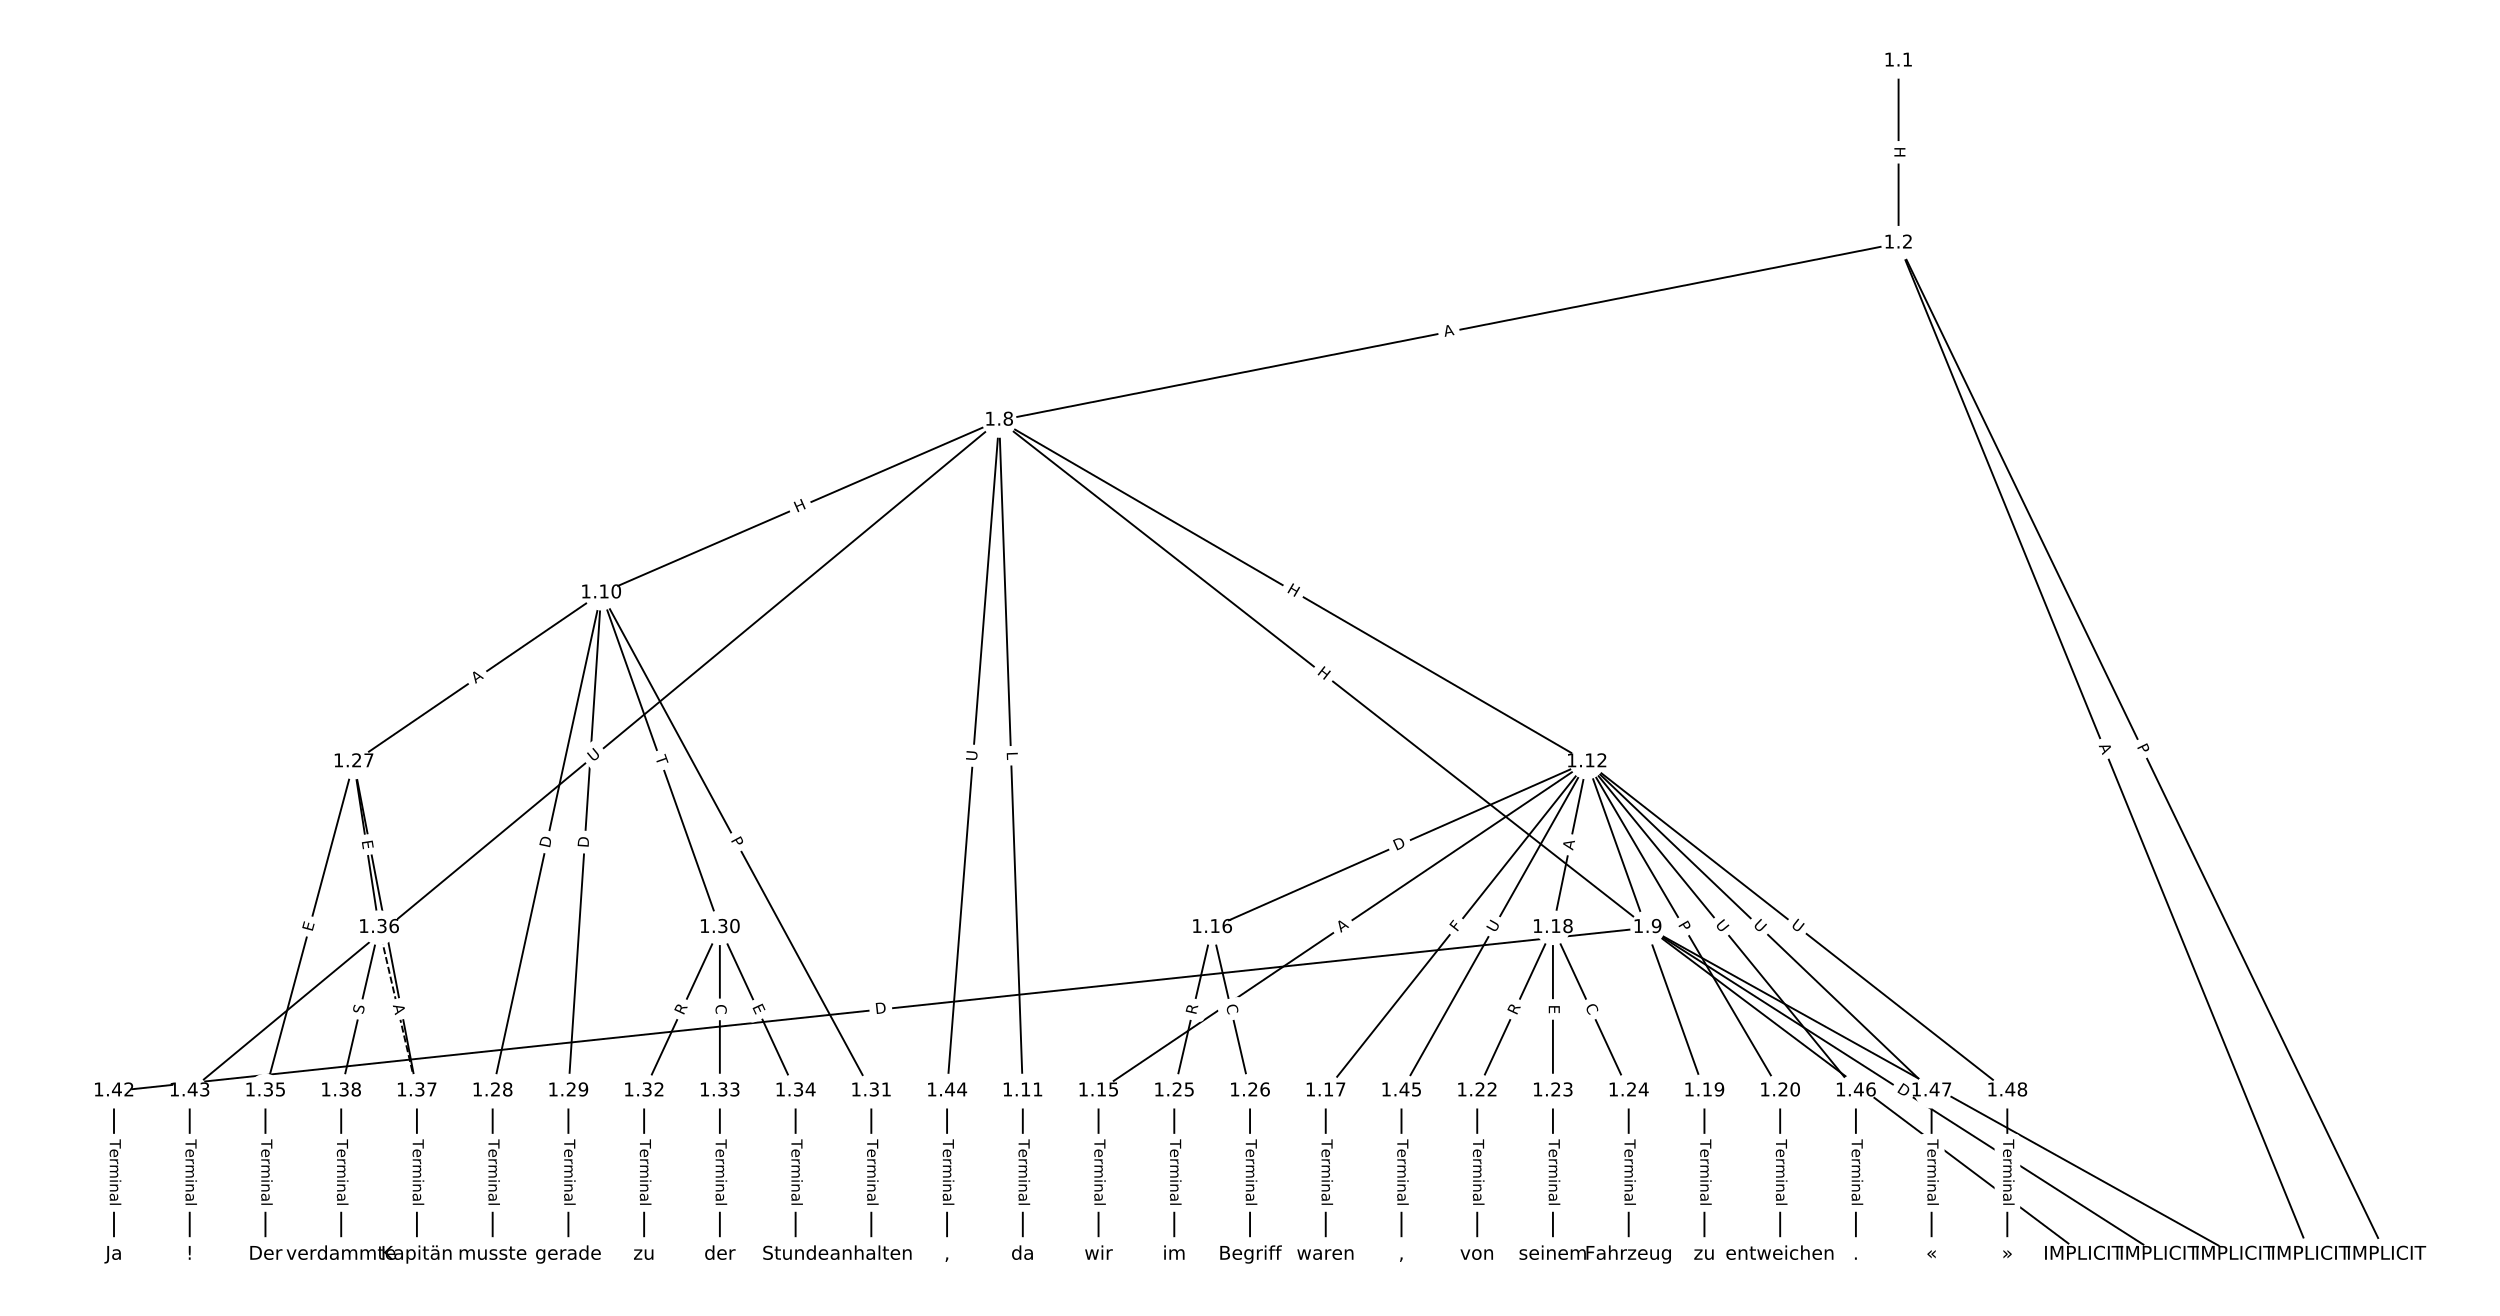 <?xml version="1.0" encoding="UTF-8"?>
<!DOCTYPE svg  PUBLIC '-//W3C//DTD SVG 1.1//EN'  'http://www.w3.org/Graphics/SVG/1.1/DTD/svg11.dtd'>
<svg width="1317.3pt" height="693.33pt" version="1.1" viewBox="0 0 1317.3 693.33" xmlns="http://www.w3.org/2000/svg" xmlns:xlink="http://www.w3.org/1999/xlink">
<defs>
<style type="text/css">*{stroke-linecap:butt;stroke-linejoin:round;}</style>
</defs>
<path d="m0 693.33h1317.3v-693.33h-1317.3z" fill="#fff"/>
<g fill="none" stroke="#000">
<path d="m1000.4 32.29v95.908" clip-path="url(#a)"/>
<path d="m1000.4 128.2 256.88 532.85" clip-path="url(#a)"/>
<path d="m1000.4 128.2 216.97 532.85" clip-path="url(#a)"/>
<path d="m1000.4 128.2-473.85 93.33" clip-path="url(#a)"/>
<path d="m526.53 221.53 341.64 267.3" clip-path="url(#a)"/>
<path d="m526.53 221.53-209.73 91.013" clip-path="url(#a)"/>
<path d="m526.53 221.53 12.415 353.41" clip-path="url(#a)"/>
<path d="m526.53 221.53 309.72 180" clip-path="url(#a)"/>
<path d="m526.53 221.53-426.56 353.41" clip-path="url(#a)"/>
<path d="m526.53 221.53-27.491 353.41" clip-path="url(#a)"/>
<path d="m868.18 488.83 309.28 172.21" clip-path="url(#a)"/>
<path d="m868.18 488.83 269.37 172.21" clip-path="url(#a)"/>
<path d="m868.18 488.83 229.46 172.21" clip-path="url(#a)"/>
<path d="m868.18 488.83-808.11 86.107" clip-path="url(#a)"/>
<path d="m316.8 312.54-130.36 88.986" clip-path="url(#a)"/>
<path d="m316.8 312.54-57.199 262.4" clip-path="url(#a)"/>
<path d="m316.8 312.54-17.293 262.4" clip-path="url(#a)"/>
<path d="m316.8 312.54 62.52 176.29" clip-path="url(#a)"/>
<path d="m316.8 312.54 142.33 262.4" clip-path="url(#a)"/>
<path d="m538.95 574.94v86.107" clip-path="url(#a)"/>
<path d="m836.25 401.53-257.4 173.41" clip-path="url(#a)"/>
<path d="m836.25 401.53-197.54 87.305" clip-path="url(#a)"/>
<path d="m836.25 401.53-137.68 173.41" clip-path="url(#a)"/>
<path d="m836.25 401.53-17.958 87.305" clip-path="url(#a)"/>
<path d="m836.25 401.53 61.855 173.41" clip-path="url(#a)"/>
<path d="m836.25 401.53 101.76 173.41" clip-path="url(#a)"/>
<path d="m836.25 401.53-97.771 173.41" clip-path="url(#a)"/>
<path d="m836.25 401.53 141.67 173.41" clip-path="url(#a)"/>
<path d="m836.25 401.53 181.58 173.41" clip-path="url(#a)"/>
<path d="m836.25 401.53 221.48 173.41" clip-path="url(#a)"/>
<path d="m578.85 574.94v86.107" clip-path="url(#a)"/>
<path d="m638.71 488.83-19.953 86.107" clip-path="url(#a)"/>
<path d="m638.71 488.83 19.953 86.107" clip-path="url(#a)"/>
<path d="m698.57 574.94v86.107" clip-path="url(#a)"/>
<path d="m818.29 488.83-39.907 86.107" clip-path="url(#a)"/>
<path d="m818.29 488.83v86.107" clip-path="url(#a)"/>
<path d="m818.29 488.83 39.907 86.107" clip-path="url(#a)"/>
<path d="m898.11 574.94v86.107" clip-path="url(#a)"/>
<path d="m938.01 574.94v86.107" clip-path="url(#a)"/>
<path d="m778.39 574.94v86.107" clip-path="url(#a)"/>
<path d="m818.29 574.94v86.107" clip-path="url(#a)"/>
<path d="m858.2 574.94v86.107" clip-path="url(#a)"/>
<path d="m618.76 574.94v86.107" clip-path="url(#a)"/>
<path d="m658.67 574.94v86.107" clip-path="url(#a)"/>
<path d="m186.44 401.53-46.558 173.41" clip-path="url(#a)"/>
<path d="m186.44 401.53 13.302 87.305" clip-path="url(#a)"/>
<path d="m186.44 401.53 33.255 173.41" clip-path="url(#a)"/>
<path d="m259.6 574.94v86.107" clip-path="url(#a)"/>
<path d="m299.51 574.94v86.107" clip-path="url(#a)"/>
<path d="m379.32 488.83-39.907 86.107" clip-path="url(#a)"/>
<path d="m379.32 488.83v86.107" clip-path="url(#a)"/>
<path d="m379.32 488.83 39.907 86.107" clip-path="url(#a)"/>
<path d="m459.13 574.94v86.107" clip-path="url(#a)"/>
<path d="m339.41 574.94v86.107" clip-path="url(#a)"/>
<path d="m379.32 574.94v86.107" clip-path="url(#a)"/>
<path d="m419.23 574.94v86.107" clip-path="url(#a)"/>
<path d="m139.88 574.94v86.107" clip-path="url(#a)"/>
<path d="m199.74 488.83 19.953 86.107" clip-path="url(#a)" stroke-dasharray="3.7,1.6"/>
<path d="m199.74 488.83-19.953 86.107" clip-path="url(#a)"/>
<path d="m219.69 574.94v86.107" clip-path="url(#a)"/>
<path d="m179.79 574.94v86.107" clip-path="url(#a)"/>
<path d="m60.068 574.94v86.107" clip-path="url(#a)"/>
<path d="m99.974 574.94v86.107" clip-path="url(#a)"/>
<path d="m499.04 574.94v86.107" clip-path="url(#a)"/>
<path d="m738.48 574.94v86.107" clip-path="url(#a)"/>
<path d="m977.92 574.94v86.107" clip-path="url(#a)"/>
<path d="m1017.8 574.94v86.107" clip-path="url(#a)"/>
<path d="m1057.7 574.94v86.107" clip-path="url(#a)"/>
</g>
<path d="m994.11 77.235v6.016q0 2.4 2.4 2.4h7.742q2.4 0 2.4-2.4v-6.016q0-2.4-2.4-2.4h-7.742q-2.4 0-2.4 2.4z" clip-path="url(#a)" fill="#fff" stroke="#fff"/>
<g clip-path="url(#a)">
<defs>
<path id="ab" d="m9.812 72.906h9.859v-29.891h35.844v29.891h9.859v-72.906h-9.859v34.719h-35.844v-34.719h-9.859z"/>
</defs>
<g transform="translate(998.18 77.235) rotate(90) scale(.08 -.08)">
<use xlink:href="#ab"/>
</g>
</g>
<path d="m1122.1 395.17 2.095 4.345q1.042 2.162 3.204 1.12l6.974-3.362q2.162-1.042 1.12-3.204l-2.095-4.345q-1.042-2.162-3.204-1.12l-6.974 3.362q-2.162 1.042-1.12 3.204z" clip-path="url(#a)" fill="#fff" stroke="#fff"/>
<g clip-path="url(#a)">
<defs>
<path id="r" d="m19.672 64.797v-27.391h12.406q6.891 0 10.641 3.562 3.766 3.562 3.766 10.156 0 6.547-3.766 10.109-3.75 3.562-10.641 3.562zm-9.859 8.109h22.266q12.266 0 18.531-5.547 6.281-5.547 6.281-16.234 0-10.797-6.281-16.312-6.266-5.516-18.531-5.516h-12.406v-29.297h-9.859z"/>
</defs>
<g transform="translate(1125.8 393.41) rotate(64.262) scale(.08 -.08)">
<use xlink:href="#r"/>
</g>
</g>
<path d="m1102 394.45 2.064 5.068q0.905 2.223 3.128 1.318l7.171-2.92q2.223-0.905 1.318-3.128l-2.064-5.068q-0.905-2.223-3.128-1.318l-7.171 2.92q-2.223 0.905-1.318 3.128z" clip-path="url(#a)" fill="#fff" stroke="#fff"/>
<g clip-path="url(#a)">
<defs>
<path id="s" d="m34.188 63.188-13.391-36.281h26.812zm-5.578 9.719h11.188l27.781-72.906h-10.25l-6.641 18.703h-32.859l-6.641-18.703h-10.406z"/>
</defs>
<g transform="translate(1105.8 392.92) rotate(67.844) scale(.08 -.08)">
<use xlink:href="#s"/>
</g>
</g>
<path d="m761.99 181.54 5.369-1.058q2.355-0.464 1.891-2.819l-1.496-7.597q-0.464-2.355-2.819-1.891l-5.369 1.058q-2.355 0.464-1.891 2.819l1.496 7.597q0.464 2.355 2.819 1.891z" clip-path="url(#a)" fill="#fff" stroke="#fff"/>
<g clip-path="url(#a)">
<g transform="translate(761.2 177.56) rotate(-11.142) scale(.08 -.08)">
<use xlink:href="#s"/>
</g>
</g>
<path d="m691.12 358.26 4.738 3.707q1.89 1.479 3.369-0.411l4.771-6.098q1.479-1.89-0.411-3.369l-4.738-3.707q-1.89-1.479-3.369 0.411l-4.771 6.098q-1.479 1.89 0.411 3.369z" clip-path="url(#a)" fill="#fff" stroke="#fff"/>
<g clip-path="url(#a)">
<g transform="translate(693.62 355.06) rotate(38.04) scale(.08 -.08)">
<use xlink:href="#ab"/>
</g>
</g>
<path d="m421.4 273.98 5.519-2.395q2.202-0.955 1.246-3.157l-3.082-7.103q-0.955-2.202-3.157-1.246l-5.519 2.395q-2.202 0.955-1.246 3.157l3.082 7.103q0.955 2.202 3.157 1.246z" clip-path="url(#a)" fill="#fff" stroke="#fff"/>
<g clip-path="url(#a)">
<g transform="translate(419.79 270.26) rotate(-23.458) scale(.08 -.08)">
<use xlink:href="#ab"/>
</g>
</g>
<path d="m526.39 396.22 0.157 4.455q0.084 2.398 2.483 2.314l7.738-0.272q2.398-0.084 2.314-2.483l-0.157-4.455q-0.084-2.398-2.483-2.314l-7.738 0.272q-2.398 0.084-2.314 2.483z" clip-path="url(#a)" fill="#fff" stroke="#fff"/>
<g clip-path="url(#a)">
<defs>
<path id="u" d="m9.812 72.906h9.859v-64.609h35.5v-8.297h-45.359z"/>
</defs>
<g transform="translate(530.45 396.08) rotate(87.988) scale(.08 -.08)">
<use xlink:href="#u"/>
</g>
</g>
<path d="m675.64 315.44 5.202 3.023q2.075 1.206 3.281-0.869l3.89-6.694q1.206-2.075-0.869-3.281l-5.202-3.023q-2.075-1.206-3.281 0.869l-3.89 6.694q-1.206 2.075 0.869 3.281z" clip-path="url(#a)" fill="#fff" stroke="#fff"/>
<g clip-path="url(#a)">
<g transform="translate(677.68 311.92) rotate(30.164) scale(.08 -.08)">
<use xlink:href="#ab"/>
</g>
</g>
<path d="m315 404.93 4.509-3.735q1.848-1.531 0.317-3.379l-4.94-5.962q-1.531-1.848-3.379-0.317l-4.509 3.735q-1.848 1.531-0.317 3.379l4.94 5.962q1.531 1.848 3.379 0.317z" clip-path="url(#a)" fill="#fff" stroke="#fff"/>
<g clip-path="url(#a)">
<defs>
<path id="t" d="m8.688 72.906h9.922v-44.297q0-11.719 4.234-16.875 4.25-5.141 13.781-5.141 9.469 0 13.719 5.141 4.25 5.156 4.25 16.875v44.297h9.906v-45.516q0-14.25-7.062-21.531-7.047-7.281-20.812-7.281-13.828 0-20.891 7.281-7.047 7.281-7.047 21.531z"/>
</defs>
<g transform="translate(312.41 401.8) rotate(-39.642) scale(.08 -.08)">
<use xlink:href="#t"/>
</g>
</g>
<path d="m518.81 401.64 0.454-5.837q0.186-2.393-2.207-2.579l-7.719-0.6q-2.393-0.186-2.579 2.207l-0.454 5.837q-0.186 2.393 2.207 2.579l7.719 0.6q2.393 0.186 2.579-2.207z" clip-path="url(#a)" fill="#fff" stroke="#fff"/>
<g clip-path="url(#a)">
<g transform="translate(514.76 401.32) rotate(-85.552) scale(.08 -.08)">
<use xlink:href="#t"/>
</g>
</g>
<path d="m1017.4 579.09 4.781 2.662q2.097 1.168 3.264-0.929l3.767-6.764q1.168-2.097-0.929-3.264l-4.781-2.662q-2.097-1.168-3.264 0.929l-3.767 6.764q-1.168 2.097 0.929 3.264z" clip-path="url(#a)" fill="#fff" stroke="#fff"/>
<g clip-path="url(#a)">
<g transform="translate(1019.3 575.53) rotate(29.11) scale(.08 -.08)">
<use xlink:href="#s"/>
</g>
</g>
<path d="m996.89 578.56 5.19 3.318q2.022 1.293 3.315-0.729l4.17-6.523q1.293-2.022-0.729-3.315l-5.19-3.318q-2.022-1.293-3.315 0.729l-4.17 6.523q-1.293 2.022 0.729 3.315z" clip-path="url(#a)" fill="#fff" stroke="#fff"/>
<g clip-path="url(#a)">
<defs>
<path id="v" d="m19.672 64.797v-56.688h11.922q15.094 0 22.094 6.828 7 6.844 7 21.594 0 14.641-7 21.453t-22.094 6.812zm-9.859 8.109h20.266q21.188 0 31.094-8.812 9.922-8.812 9.922-27.562 0-18.859-9.969-27.703-9.953-8.828-31.047-8.828h-20.266z"/>
</defs>
<g transform="translate(999.08 575.14) rotate(32.592) scale(.08 -.08)">
<use xlink:href="#v"/>
</g>
</g>
<path d="m977.11 578.43 4.062 3.049q1.919 1.441 3.36-0.479l4.647-6.192q1.441-1.919-0.479-3.36l-4.062-3.049q-1.919-1.441-3.36 0.479l-4.647 6.192q-1.441 1.919 0.479 3.36z" clip-path="url(#a)" fill="#fff" stroke="#fff"/>
<g clip-path="url(#a)">
<defs>
<path id="ag" d="m53.516 70.516v-9.625q-5.609 2.688-10.594 4-4.984 1.328-9.625 1.328-8.047 0-12.422-3.125t-4.375-8.891q0-4.844 2.906-7.312 2.906-2.453 11.016-3.969l5.953-1.219q11.031-2.109 16.281-7.406t5.25-14.172q0-10.609-7.109-16.078-7.094-5.469-20.812-5.469-5.172 0-11.016 1.172-5.828 1.172-12.078 3.469v10.156q6-3.359 11.766-5.078 5.766-1.703 11.328-1.703 8.438 0 13.031 3.312 4.594 3.328 4.594 9.484 0 5.359-3.297 8.391t-10.812 4.547l-6.016 1.172q-11.031 2.188-15.969 6.875-4.922 4.688-4.922 13.047 0 9.672 6.812 15.234t18.766 5.562q5.141 0 10.453-0.938 5.328-0.922 10.891-2.766z"/>
</defs>
<g transform="translate(979.55 575.18) rotate(36.888) scale(.08 -.08)">
<use xlink:href="#ag"/>
</g>
</g>
<path d="m461.72 538.45 6.125-0.653q2.386-0.254 2.132-2.641l-0.82-7.699q-0.254-2.386-2.641-2.132l-6.125 0.653q-2.386 0.254-2.132 2.641l0.82 7.699q0.254 2.386 2.641 2.132z" clip-path="url(#a)" fill="#fff" stroke="#fff"/>
<g clip-path="url(#a)">
<g transform="translate(461.29 534.41) rotate(-6.082) scale(.08 -.08)">
<use xlink:href="#v"/>
</g>
</g>
<path d="m252.9 363.76 4.52-3.085q1.982-1.353 0.629-3.335l-4.365-6.395q-1.353-1.982-3.335-0.629l-4.52 3.085q-1.982 1.353-0.629 3.335l4.365 6.395q1.353 1.982 3.335 0.629z" clip-path="url(#a)" fill="#fff" stroke="#fff"/>
<g clip-path="url(#a)">
<g transform="translate(250.6 360.4) rotate(-34.318) scale(.08 -.08)">
<use xlink:href="#s"/>
</g>
</g>
<path d="m293.67 448.08 1.312-6.019q0.511-2.345-1.834-2.856l-7.565-1.649q-2.345-0.511-2.856 1.834l-1.312 6.019q-0.511 2.345 1.834 2.856l7.565 1.649q2.345 0.511 2.856-1.834z" clip-path="url(#a)" fill="#fff" stroke="#fff"/>
<g clip-path="url(#a)">
<g transform="translate(289.7 447.22) rotate(-77.703) scale(.08 -.08)">
<use xlink:href="#v"/>
</g>
</g>
<path d="m314.21 447.22 0.405-6.147q0.158-2.395-2.237-2.553l-7.726-0.509q-2.395-0.158-2.553 2.237l-0.405 6.147q-0.158 2.395 2.237 2.553l7.726 0.509q2.395 0.158 2.553-2.237z" clip-path="url(#a)" fill="#fff" stroke="#fff"/>
<g clip-path="url(#a)">
<g transform="translate(310.15 446.96) rotate(-86.229) scale(.08 -.08)">
<use xlink:href="#v"/>
</g>
</g>
<path d="m341.33 400.48 1.633 4.605q0.802 2.262 3.064 1.46l7.297-2.588q2.262-0.802 1.46-3.064l-1.633-4.605q-0.802-2.262-3.064-1.46l-7.297 2.588q-2.262 0.802-1.46 3.064z" clip-path="url(#a)" fill="#fff" stroke="#fff"/>
<g clip-path="url(#a)">
<defs>
<path id="i" d="m-0.297 72.906h61.672v-8.312h-25.875v-64.594h-9.906v64.594h-25.891z"/>
</defs>
<g transform="translate(345.16 399.12) rotate(70.473) scale(.08 -.08)">
<use xlink:href="#i"/>
</g>
</g>
<path d="m381.3 444.61 2.3 4.24q1.144 2.11 3.254 0.965l6.806-3.692q2.11-1.144 0.965-3.254l-2.3-4.24q-1.144-2.11-3.254-0.965l-6.806 3.692q-2.11 1.144-0.965 3.254z" clip-path="url(#a)" fill="#fff" stroke="#fff"/>
<g clip-path="url(#a)">
<g transform="translate(384.88 442.67) rotate(61.523) scale(.08 -.08)">
<use xlink:href="#r"/>
</g>
</g>
<path d="m532.68 600.35v35.285q0 2.4 2.4 2.4h7.742q2.4 0 2.4-2.4v-35.285q0-2.4-2.4-2.4h-7.742q-2.4 0-2.4 2.4z" clip-path="url(#a)" fill="#fff" stroke="#fff"/>
<g clip-path="url(#a)">
<defs>
<path id="d" d="m56.203 29.594v-4.391h-41.312q0.594-9.281 5.594-14.141t13.938-4.859q5.172 0 10.031 1.266t9.656 3.812v-8.5q-4.844-2.047-9.922-3.125t-10.297-1.078q-13.094 0-20.734 7.609-7.641 7.625-7.641 20.625 0 13.422 7.25 21.297 7.25 7.891 19.562 7.891 11.031 0 17.453-7.109 6.422-7.094 6.422-19.297zm-8.984 2.641q-0.094 7.359-4.125 11.75-4.031 4.406-10.672 4.406-7.516 0-12.031-4.25t-5.203-11.969z"/>
<path id="h" d="m41.109 46.297q-1.516 0.875-3.297 1.281-1.781 0.422-3.922 0.422-7.625 0-11.703-4.953t-4.078-14.234v-28.812h-9.031v54.688h9.031v-8.5q2.844 4.984 7.375 7.391 4.547 2.422 11.047 2.422 0.922 0 2.047-0.125 1.125-0.109 2.484-0.359z"/>
<path id="k" d="m52 44.188q3.375 6.062 8.062 8.938t11.031 2.875q8.547 0 13.188-5.984 4.641-5.969 4.641-17v-33.016h-9.031v32.719q0 7.859-2.797 11.656-2.781 3.812-8.484 3.812-6.984 0-11.047-4.641-4.047-4.625-4.047-12.641v-30.906h-9.031v32.719q0 7.906-2.781 11.688t-8.594 3.781q-6.891 0-10.953-4.656-4.047-4.656-4.047-12.625v-30.906h-9.031v54.688h9.031v-8.5q3.078 5.031 7.375 7.422t10.203 2.391q5.969 0 10.141-3.031 4.172-3.016 6.172-8.781z"/>
<path id="j" d="m9.422 54.688h8.984v-54.688h-8.984zm0 21.297h8.984v-11.391h-8.984z"/>
<path id="g" d="m54.891 33.016v-33.016h-8.984v32.719q0 7.766-3.031 11.609-3.031 3.859-9.078 3.859-7.281 0-11.484-4.641-4.203-4.625-4.203-12.641v-30.906h-9.031v54.688h9.031v-8.5q3.234 4.938 7.594 7.375 4.375 2.438 10.094 2.438 9.422 0 14.25-5.828 4.844-5.828 4.844-17.156z"/>
<path id="f" d="m34.281 27.484q-10.891 0-15.094-2.484t-4.203-8.5q0-4.781 3.156-7.594 3.156-2.797 8.562-2.797 7.484 0 12 5.297t4.516 14.078v2zm17.922 3.719v-31.203h-8.984v8.297q-3.078-4.969-7.672-7.344t-11.234-2.375q-8.391 0-13.359 4.719-4.953 4.719-4.953 12.625 0 9.219 6.172 13.906 6.188 4.688 18.438 4.688h12.609v0.891q0 6.203-4.078 9.594t-11.453 3.391q-4.688 0-9.141-1.125-4.438-1.125-8.531-3.375v8.312q4.922 1.906 9.562 2.844 4.641 0.953 9.031 0.953 11.875 0 17.734-6.156 5.859-6.141 5.859-18.641z"/>
<path id="l" d="m9.422 75.984h8.984v-75.984h-8.984z"/>
</defs>
<g transform="translate(536.74 600.35) rotate(90) scale(.08 -.08)">
<use xlink:href="#i"/>
<use x="60.818" xlink:href="#d"/>
<use x="122.342" xlink:href="#h"/>
<use x="163.439" xlink:href="#k"/>
<use x="260.852" xlink:href="#j"/>
<use x="288.635" xlink:href="#g"/>
<use x="352.014" xlink:href="#f"/>
<use x="413.293" xlink:href="#l"/>
</g>
</g>
<path d="m708.79 494.96 4.539-3.058q1.99-1.341 0.649-3.331l-4.326-6.421q-1.341-1.99-3.331-0.649l-4.539 3.058q-1.99 1.341-0.649 3.331l4.326 6.421q1.341 1.99 3.331 0.649z" clip-path="url(#a)" fill="#fff" stroke="#fff"/>
<g clip-path="url(#a)">
<g transform="translate(706.52 491.59) rotate(-33.969) scale(.08 -.08)">
<use xlink:href="#s"/>
</g>
</g>
<path d="m737.2 452.16 5.634-2.49q2.195-0.97 1.225-3.165l-3.13-7.082q-0.97-2.195-3.165-1.225l-5.634 2.49q-2.195 0.97-1.225 3.165l3.13 7.082q0.97 2.195 3.165 1.225z" clip-path="url(#a)" fill="#fff" stroke="#fff"/>
<g clip-path="url(#a)">
<g transform="translate(735.56 448.44) rotate(-23.844) scale(.08 -.08)">
<use xlink:href="#v"/>
</g>
</g>
<path d="m770.89 493.93 2.861-3.604q1.492-1.88-0.387-3.372l-6.064-4.814q-1.88-1.492-3.372 0.387l-2.861 3.604q-1.492 1.88 0.387 3.372l6.064 4.814q1.88 1.492 3.372-0.387z" clip-path="url(#a)" fill="#fff" stroke="#fff"/>
<g clip-path="url(#a)">
<defs>
<path id="ai" d="m9.812 72.906h41.891v-8.312h-32.031v-21.484h28.906v-8.297h-28.906v-34.812h-9.859z"/>
</defs>
<g transform="translate(767.71 491.41) rotate(-51.553) scale(.08 -.08)">
<use xlink:href="#ai"/>
</g>
</g>
<path d="m832.86 449.12 1.103-5.36q0.484-2.351-1.867-2.834l-7.584-1.56q-2.351-0.484-2.834 1.867l-1.103 5.36q-0.484 2.351 1.867 2.834l7.584 1.56q2.351 0.484 2.834-1.867z" clip-path="url(#a)" fill="#fff" stroke="#fff"/>
<g clip-path="url(#a)">
<g transform="translate(828.88 448.3) rotate(-78.377) scale(.08 -.08)">
<use xlink:href="#s"/>
</g>
</g>
<path d="m860.5 488.17 1.546 4.334q0.806 2.26 3.067 1.454l7.293-2.601q2.26-0.806 1.454-3.067l-1.546-4.334q-0.806-2.26-3.067-1.454l-7.293 2.601q-2.26 0.806-1.454 3.067z" clip-path="url(#a)" fill="#fff" stroke="#fff"/>
<g clip-path="url(#a)">
<g transform="translate(864.33 486.81) rotate(70.369) scale(.08 -.08)">
<use xlink:href="#ai"/>
</g>
</g>
<path d="m880.5 489.33 2.441 4.16q1.215 2.07 3.285 0.855l6.678-3.919q2.07-1.215 0.855-3.285l-2.441-4.16q-1.215-2.07-3.285-0.855l-6.678 3.919q-2.07 1.215-0.855 3.285z" clip-path="url(#a)" fill="#fff" stroke="#fff"/>
<g clip-path="url(#a)">
<g transform="translate(884.01 487.27) rotate(59.595) scale(.08 -.08)">
<use xlink:href="#r"/>
</g>
</g>
<path d="m791.39 493.86 2.876-5.1q1.179-2.091-0.912-3.269l-6.744-3.803q-2.091-1.179-3.269 0.912l-2.876 5.1q-1.179 2.091 0.912 3.269l6.744 3.803q2.091 1.179 3.269-0.912z" clip-path="url(#a)" fill="#fff" stroke="#fff"/>
<g clip-path="url(#a)">
<g transform="translate(787.85 491.87) rotate(-60.585) scale(.08 -.08)">
<use xlink:href="#t"/>
</g>
</g>
<path d="m900.38 489.93 3.704 4.534q1.518 1.859 3.377 0.34l5.996-4.898q1.859-1.518 0.34-3.377l-3.704-4.534q-1.518-1.859-3.377-0.34l-5.996 4.898q-1.859 1.518-0.34 3.377z" clip-path="url(#a)" fill="#fff" stroke="#fff"/>
<g clip-path="url(#a)">
<g transform="translate(903.52 487.36) rotate(50.753) scale(.08 -.08)">
<use xlink:href="#t"/>
</g>
</g>
<path d="m920.59 490.74 4.234 4.044q1.736 1.658 3.393-0.078l5.348-5.599q1.658-1.736-0.078-3.393l-4.234-4.044q-1.736-1.658-3.393 0.078l-5.348 5.599q-1.658 1.736 0.078 3.393z" clip-path="url(#a)" fill="#fff" stroke="#fff"/>
<g clip-path="url(#a)">
<g transform="translate(923.4 487.81) rotate(43.683) scale(.08 -.08)">
<use xlink:href="#t"/>
</g>
</g>
<path d="m940.82 491.36 4.61 3.61q1.89 1.48 3.369-0.41l4.773-6.096q1.48-1.89-0.41-3.369l-4.61-3.61q-1.89-1.48-3.369 0.41l-4.773 6.096q-1.48 1.89 0.41 3.369z" clip-path="url(#a)" fill="#fff" stroke="#fff"/>
<g clip-path="url(#a)">
<g transform="translate(943.33 488.16) rotate(38.06) scale(.08 -.08)">
<use xlink:href="#t"/>
</g>
</g>
<path d="m572.58 600.35v35.285q0 2.4 2.4 2.4h7.742q2.4 0 2.4-2.4v-35.285q0-2.4-2.4-2.4h-7.742q-2.4 0-2.4 2.4z" clip-path="url(#a)" fill="#fff" stroke="#fff"/>
<g clip-path="url(#a)">
<g transform="translate(576.65 600.35) rotate(90) scale(.08 -.08)">
<use xlink:href="#i"/>
<use x="60.818" xlink:href="#d"/>
<use x="122.342" xlink:href="#h"/>
<use x="163.439" xlink:href="#k"/>
<use x="260.852" xlink:href="#j"/>
<use x="288.635" xlink:href="#g"/>
<use x="352.014" xlink:href="#f"/>
<use x="413.293" xlink:href="#l"/>
</g>
</g>
<path d="m634.22 536.01 1.255-5.415q0.542-2.338-1.796-2.88l-7.543-1.748q-2.338-0.542-2.88 1.796l-1.255 5.415q-0.542 2.338 1.796 2.88l7.543 1.748q2.338 0.542 2.88-1.796z" clip-path="url(#a)" fill="#fff" stroke="#fff"/>
<g clip-path="url(#a)">
<defs>
<path id="ah" d="m44.391 34.188q3.172-1.078 6.172-4.594t6.031-9.672l10.016-19.922h-10.609l-9.312 18.703q-3.625 7.328-7.016 9.719t-9.25 2.391h-10.75v-30.812h-9.859v72.906h22.266q12.5 0 18.656-5.234 6.156-5.219 6.156-15.766 0-6.891-3.203-11.438-3.203-4.531-9.297-6.281zm-24.719 30.609v-25.875h12.406q7.125 0 10.766 3.297t3.641 9.688-3.641 9.641-10.766 3.25z"/>
</defs>
<g transform="translate(630.26 535.09) rotate(-76.953) scale(.08 -.08)">
<use xlink:href="#ah"/>
</g>
</g>
<path d="m641.95 530.58 1.261 5.442q0.542 2.338 2.88 1.796l7.543-1.748q2.338-0.542 1.796-2.88l-1.261-5.442q-0.542-2.338-2.88-1.796l-7.543 1.748q-2.338 0.542-1.796 2.88z" clip-path="url(#a)" fill="#fff" stroke="#fff"/>
<g clip-path="url(#a)">
<defs>
<path id="q" d="m64.406 67.281v-10.391q-4.984 4.641-10.625 6.922-5.641 2.297-11.984 2.297-12.5 0-19.141-7.641t-6.641-22.094q0-14.406 6.641-22.047t19.141-7.641q6.344 0 11.984 2.297t10.625 6.938v-10.312q-5.172-3.516-10.969-5.281-5.781-1.75-12.219-1.75-16.562 0-26.094 10.125-9.516 10.141-9.516 27.672 0 17.578 9.516 27.703 9.531 10.141 26.094 10.141 6.531 0 12.312-1.734 5.797-1.734 10.875-5.203z"/>
</defs>
<g transform="translate(645.91 529.66) rotate(76.953) scale(.08 -.08)">
<use xlink:href="#q"/>
</g>
</g>
<path d="m692.3 600.35v35.285q0 2.4 2.4 2.4h7.742q2.4 0 2.4-2.4v-35.285q0-2.4-2.4-2.4h-7.742q-2.4 0-2.4 2.4z" clip-path="url(#a)" fill="#fff" stroke="#fff"/>
<g clip-path="url(#a)">
<g transform="translate(696.37 600.35) rotate(90) scale(.08 -.08)">
<use xlink:href="#i"/>
<use x="60.818" xlink:href="#d"/>
<use x="122.342" xlink:href="#h"/>
<use x="163.439" xlink:href="#k"/>
<use x="260.852" xlink:href="#j"/>
<use x="288.635" xlink:href="#g"/>
<use x="352.014" xlink:href="#f"/>
<use x="413.293" xlink:href="#l"/>
</g>
</g>
<path d="m802.86 537.04 2.337-5.043q1.009-2.178-1.168-3.187l-7.025-3.256q-2.178-1.009-3.187 1.168l-2.337 5.043q-1.009 2.178 1.168 3.187l7.025 3.256q2.178 1.009 3.187-1.168z" clip-path="url(#a)" fill="#fff" stroke="#fff"/>
<g clip-path="url(#a)">
<g transform="translate(799.17 535.33) rotate(-65.134) scale(.08 -.08)">
<use xlink:href="#ah"/>
</g>
</g>
<path d="m812.02 529.36v5.055q0 2.4 2.4 2.4h7.742q2.4 0 2.4-2.4v-5.055q0-2.4-2.4-2.4h-7.742q-2.4 0-2.4 2.4z" clip-path="url(#a)" fill="#fff" stroke="#fff"/>
<g clip-path="url(#a)">
<defs>
<path id="ac" d="m9.812 72.906h46.094v-8.312h-36.234v-21.578h34.719v-8.297h-34.719v-26.422h37.109v-8.297h-46.969z"/>
</defs>
<g transform="translate(816.09 529.36) rotate(90) scale(.08 -.08)">
<use xlink:href="#ac"/>
</g>
</g>
<path d="m831.38 531.99 2.349 5.068q1.009 2.178 3.187 1.168l7.025-3.256q2.178-1.009 1.168-3.187l-2.349-5.068q-1.009-2.178-3.187-1.168l-7.025 3.256q-2.178 1.009-1.168 3.187z" clip-path="url(#a)" fill="#fff" stroke="#fff"/>
<g clip-path="url(#a)">
<g transform="translate(835.07 530.28) rotate(65.134) scale(.08 -.08)">
<use xlink:href="#q"/>
</g>
</g>
<path d="m891.84 600.35v35.285q0 2.4 2.4 2.4h7.742q2.4 0 2.4-2.4v-35.285q0-2.4-2.4-2.4h-7.742q-2.4 0-2.4 2.4z" clip-path="url(#a)" fill="#fff" stroke="#fff"/>
<g clip-path="url(#a)">
<g transform="translate(895.9 600.35) rotate(90) scale(.08 -.08)">
<use xlink:href="#i"/>
<use x="60.818" xlink:href="#d"/>
<use x="122.342" xlink:href="#h"/>
<use x="163.439" xlink:href="#k"/>
<use x="260.852" xlink:href="#j"/>
<use x="288.635" xlink:href="#g"/>
<use x="352.014" xlink:href="#f"/>
<use x="413.293" xlink:href="#l"/>
</g>
</g>
<path d="m931.74 600.35v35.285q0 2.4 2.4 2.4h7.742q2.4 0 2.4-2.4v-35.285q0-2.4-2.4-2.4h-7.742q-2.4 0-2.4 2.4z" clip-path="url(#a)" fill="#fff" stroke="#fff"/>
<g clip-path="url(#a)">
<g transform="translate(935.81 600.35) rotate(90) scale(.08 -.08)">
<use xlink:href="#i"/>
<use x="60.818" xlink:href="#d"/>
<use x="122.342" xlink:href="#h"/>
<use x="163.439" xlink:href="#k"/>
<use x="260.852" xlink:href="#j"/>
<use x="288.635" xlink:href="#g"/>
<use x="352.014" xlink:href="#f"/>
<use x="413.293" xlink:href="#l"/>
</g>
</g>
<path d="m772.12 600.35v35.285q0 2.4 2.4 2.4h7.742q2.4 0 2.4-2.4v-35.285q0-2.4-2.4-2.4h-7.742q-2.4 0-2.4 2.4z" clip-path="url(#a)" fill="#fff" stroke="#fff"/>
<g clip-path="url(#a)">
<g transform="translate(776.18 600.35) rotate(90) scale(.08 -.08)">
<use xlink:href="#i"/>
<use x="60.818" xlink:href="#d"/>
<use x="122.342" xlink:href="#h"/>
<use x="163.439" xlink:href="#k"/>
<use x="260.852" xlink:href="#j"/>
<use x="288.635" xlink:href="#g"/>
<use x="352.014" xlink:href="#f"/>
<use x="413.293" xlink:href="#l"/>
</g>
</g>
<path d="m812.02 600.35v35.285q0 2.4 2.4 2.4h7.742q2.4 0 2.4-2.4v-35.285q0-2.4-2.4-2.4h-7.742q-2.4 0-2.4 2.4z" clip-path="url(#a)" fill="#fff" stroke="#fff"/>
<g clip-path="url(#a)">
<g transform="translate(816.09 600.35) rotate(90) scale(.08 -.08)">
<use xlink:href="#i"/>
<use x="60.818" xlink:href="#d"/>
<use x="122.342" xlink:href="#h"/>
<use x="163.439" xlink:href="#k"/>
<use x="260.852" xlink:href="#j"/>
<use x="288.635" xlink:href="#g"/>
<use x="352.014" xlink:href="#f"/>
<use x="413.293" xlink:href="#l"/>
</g>
</g>
<path d="m851.93 600.35v35.285q0 2.4 2.4 2.4h7.742q2.4 0 2.4-2.4v-35.285q0-2.4-2.4-2.4h-7.742q-2.4 0-2.4 2.4z" clip-path="url(#a)" fill="#fff" stroke="#fff"/>
<g clip-path="url(#a)">
<g transform="translate(855.99 600.35) rotate(90) scale(.08 -.08)">
<use xlink:href="#i"/>
<use x="60.818" xlink:href="#d"/>
<use x="122.342" xlink:href="#h"/>
<use x="163.439" xlink:href="#k"/>
<use x="260.852" xlink:href="#j"/>
<use x="288.635" xlink:href="#g"/>
<use x="352.014" xlink:href="#f"/>
<use x="413.293" xlink:href="#l"/>
</g>
</g>
<path d="m612.49 600.35v35.285q0 2.4 2.4 2.4h7.742q2.4 0 2.4-2.4v-35.285q0-2.4-2.4-2.4h-7.742q-2.4 0-2.4 2.4z" clip-path="url(#a)" fill="#fff" stroke="#fff"/>
<g clip-path="url(#a)">
<g transform="translate(616.55 600.35) rotate(90) scale(.08 -.08)">
<use xlink:href="#i"/>
<use x="60.818" xlink:href="#d"/>
<use x="122.342" xlink:href="#h"/>
<use x="163.439" xlink:href="#k"/>
<use x="260.852" xlink:href="#j"/>
<use x="288.635" xlink:href="#g"/>
<use x="352.014" xlink:href="#f"/>
<use x="413.293" xlink:href="#l"/>
</g>
</g>
<path d="m652.4 600.35v35.285q0 2.4 2.4 2.4h7.742q2.4 0 2.4-2.4v-35.285q0-2.4-2.4-2.4h-7.742q-2.4 0-2.4 2.4z" clip-path="url(#a)" fill="#fff" stroke="#fff"/>
<g clip-path="url(#a)">
<g transform="translate(656.46 600.35) rotate(90) scale(.08 -.08)">
<use xlink:href="#i"/>
<use x="60.818" xlink:href="#d"/>
<use x="122.342" xlink:href="#h"/>
<use x="163.439" xlink:href="#k"/>
<use x="260.852" xlink:href="#j"/>
<use x="288.635" xlink:href="#g"/>
<use x="352.014" xlink:href="#f"/>
<use x="413.293" xlink:href="#l"/>
</g>
</g>
<path d="m168.56 492.3 1.311-4.882q0.622-2.318-1.696-2.94l-7.478-2.008q-2.318-0.622-2.94 1.696l-1.311 4.882q-0.622 2.318 1.696 2.94l7.478 2.008q2.318 0.622 2.94-1.696z" clip-path="url(#a)" fill="#fff" stroke="#fff"/>
<g clip-path="url(#a)">
<g transform="translate(164.64 491.24) rotate(-74.972) scale(.08 -.08)">
<use xlink:href="#ac"/>
</g>
</g>
<path d="m186.51 443.62 0.761 4.997q0.362 2.373 2.734 2.011l7.654-1.166q2.373-0.361 2.011-2.734l-0.761-4.997q-0.361-2.373-2.734-2.011l-7.654 1.166q-2.373 0.361-2.011 2.734z" clip-path="url(#a)" fill="#fff" stroke="#fff"/>
<g clip-path="url(#a)">
<g transform="translate(190.53 443.01) rotate(81.337) scale(.08 -.08)">
<use xlink:href="#ac"/>
</g>
</g>
<path d="m196.38 486.67 1.052 5.486q0.452 2.357 2.809 1.905l7.604-1.458q2.357-0.452 1.905-2.809l-1.052-5.486q-0.452-2.357-2.809-1.905l-7.604 1.458q-2.357 0.452-1.905 2.809z" clip-path="url(#a)" fill="#fff" stroke="#fff"/>
<g clip-path="url(#a)">
<g transform="translate(200.37 485.9) rotate(79.144) scale(.08 -.08)">
<use xlink:href="#q"/>
</g>
</g>
<path d="m253.33 600.35v35.285q0 2.4 2.4 2.4h7.742q2.4 0 2.4-2.4v-35.285q0-2.4-2.4-2.4h-7.742q-2.4 0-2.4 2.4z" clip-path="url(#a)" fill="#fff" stroke="#fff"/>
<g clip-path="url(#a)">
<g transform="translate(257.39 600.35) rotate(90) scale(.08 -.08)">
<use xlink:href="#i"/>
<use x="60.818" xlink:href="#d"/>
<use x="122.342" xlink:href="#h"/>
<use x="163.439" xlink:href="#k"/>
<use x="260.852" xlink:href="#j"/>
<use x="288.635" xlink:href="#g"/>
<use x="352.014" xlink:href="#f"/>
<use x="413.293" xlink:href="#l"/>
</g>
</g>
<path d="m293.24 600.35v35.285q0 2.4 2.4 2.4h7.742q2.4 0 2.4-2.4v-35.285q0-2.4-2.4-2.4h-7.742q-2.4 0-2.4 2.4z" clip-path="url(#a)" fill="#fff" stroke="#fff"/>
<g clip-path="url(#a)">
<g transform="translate(297.3 600.35) rotate(90) scale(.08 -.08)">
<use xlink:href="#i"/>
<use x="60.818" xlink:href="#d"/>
<use x="122.342" xlink:href="#h"/>
<use x="163.439" xlink:href="#k"/>
<use x="260.852" xlink:href="#j"/>
<use x="288.635" xlink:href="#g"/>
<use x="352.014" xlink:href="#f"/>
<use x="413.293" xlink:href="#l"/>
</g>
</g>
<path d="m363.89 537.04 2.337-5.043q1.009-2.178-1.168-3.187l-7.025-3.256q-2.178-1.009-3.187 1.168l-2.337 5.043q-1.009 2.178 1.168 3.187l7.025 3.256q2.178 1.009 3.187-1.168z" clip-path="url(#a)" fill="#fff" stroke="#fff"/>
<g clip-path="url(#a)">
<g transform="translate(360.2 535.33) rotate(-65.134) scale(.08 -.08)">
<use xlink:href="#ah"/>
</g>
</g>
<path d="m373.05 529.09v5.586q0 2.4 2.4 2.4h7.742q2.4 0 2.4-2.4v-5.586q0-2.4-2.4-2.4h-7.742q-2.4 0-2.4 2.4z" clip-path="url(#a)" fill="#fff" stroke="#fff"/>
<g clip-path="url(#a)">
<g transform="translate(377.11 529.09) rotate(90) scale(.08 -.08)">
<use xlink:href="#q"/>
</g>
</g>
<path d="m392.52 532.23 2.126 4.586q1.009 2.178 3.187 1.168l7.025-3.256q2.178-1.009 1.168-3.187l-2.126-4.586q-1.009-2.178-3.187-1.168l-7.025 3.256q-2.178 1.009-1.168 3.187z" clip-path="url(#a)" fill="#fff" stroke="#fff"/>
<g clip-path="url(#a)">
<g transform="translate(396.21 530.52) rotate(65.134) scale(.08 -.08)">
<use xlink:href="#ac"/>
</g>
</g>
<path d="m452.86 600.35v35.285q0 2.4 2.4 2.4h7.742q2.4 0 2.4-2.4v-35.285q0-2.4-2.4-2.4h-7.742q-2.4 0-2.4 2.4z" clip-path="url(#a)" fill="#fff" stroke="#fff"/>
<g clip-path="url(#a)">
<g transform="translate(456.93 600.35) rotate(90) scale(.08 -.08)">
<use xlink:href="#i"/>
<use x="60.818" xlink:href="#d"/>
<use x="122.342" xlink:href="#h"/>
<use x="163.439" xlink:href="#k"/>
<use x="260.852" xlink:href="#j"/>
<use x="288.635" xlink:href="#g"/>
<use x="352.014" xlink:href="#f"/>
<use x="413.293" xlink:href="#l"/>
</g>
</g>
<path d="m333.14 600.35v35.285q0 2.4 2.4 2.4h7.742q2.4 0 2.4-2.4v-35.285q0-2.4-2.4-2.4h-7.742q-2.4 0-2.4 2.4z" clip-path="url(#a)" fill="#fff" stroke="#fff"/>
<g clip-path="url(#a)">
<g transform="translate(337.21 600.35) rotate(90) scale(.08 -.08)">
<use xlink:href="#i"/>
<use x="60.818" xlink:href="#d"/>
<use x="122.342" xlink:href="#h"/>
<use x="163.439" xlink:href="#k"/>
<use x="260.852" xlink:href="#j"/>
<use x="288.635" xlink:href="#g"/>
<use x="352.014" xlink:href="#f"/>
<use x="413.293" xlink:href="#l"/>
</g>
</g>
<path d="m373.05 600.35v35.285q0 2.4 2.4 2.4h7.742q2.4 0 2.4-2.4v-35.285q0-2.4-2.4-2.4h-7.742q-2.4 0-2.4 2.4z" clip-path="url(#a)" fill="#fff" stroke="#fff"/>
<g clip-path="url(#a)">
<g transform="translate(377.11 600.35) rotate(90) scale(.08 -.08)">
<use xlink:href="#i"/>
<use x="60.818" xlink:href="#d"/>
<use x="122.342" xlink:href="#h"/>
<use x="163.439" xlink:href="#k"/>
<use x="260.852" xlink:href="#j"/>
<use x="288.635" xlink:href="#g"/>
<use x="352.014" xlink:href="#f"/>
<use x="413.293" xlink:href="#l"/>
</g>
</g>
<path d="m412.96 600.35v35.285q0 2.4 2.4 2.4h7.742q2.4 0 2.4-2.4v-35.285q0-2.4-2.4-2.4h-7.742q-2.4 0-2.4 2.4z" clip-path="url(#a)" fill="#fff" stroke="#fff"/>
<g clip-path="url(#a)">
<g transform="translate(417.02 600.35) rotate(90) scale(.08 -.08)">
<use xlink:href="#i"/>
<use x="60.818" xlink:href="#d"/>
<use x="122.342" xlink:href="#h"/>
<use x="163.439" xlink:href="#k"/>
<use x="260.852" xlink:href="#j"/>
<use x="288.635" xlink:href="#g"/>
<use x="352.014" xlink:href="#f"/>
<use x="413.293" xlink:href="#l"/>
</g>
</g>
<path d="m133.61 600.35v35.285q0 2.4 2.4 2.4h7.742q2.4 0 2.4-2.4v-35.285q0-2.4-2.4-2.4h-7.742q-2.4 0-2.4 2.4z" clip-path="url(#a)" fill="#fff" stroke="#fff"/>
<g clip-path="url(#a)">
<g transform="translate(137.67 600.35) rotate(90) scale(.08 -.08)">
<use xlink:href="#i"/>
<use x="60.818" xlink:href="#d"/>
<use x="122.342" xlink:href="#h"/>
<use x="163.439" xlink:href="#k"/>
<use x="260.852" xlink:href="#j"/>
<use x="288.635" xlink:href="#g"/>
<use x="352.014" xlink:href="#f"/>
<use x="413.293" xlink:href="#l"/>
</g>
</g>
<path d="m202.99 530.63 1.235 5.331q0.542 2.338 2.88 1.796l7.543-1.748q2.338-0.542 1.796-2.88l-1.235-5.331q-0.542-2.338-2.88-1.796l-7.543 1.748q-2.338 0.542-1.796 2.88z" clip-path="url(#a)" fill="#fff" stroke="#fff"/>
<g clip-path="url(#a)">
<g transform="translate(206.95 529.72) rotate(76.953) scale(.08 -.08)">
<use xlink:href="#s"/>
</g>
</g>
<path d="m195.3 535.77 1.147-4.948q0.542-2.338-1.796-2.88l-7.543-1.748q-2.338-0.542-2.88 1.796l-1.147 4.948q-0.542 2.338 1.796 2.88l7.543 1.748q2.338 0.542 2.88-1.796z" clip-path="url(#a)" fill="#fff" stroke="#fff"/>
<g clip-path="url(#a)">
<g transform="translate(191.34 534.86) rotate(-76.953) scale(.08 -.08)">
<use xlink:href="#ag"/>
</g>
</g>
<path d="m213.42 600.35v35.285q0 2.4 2.4 2.4h7.742q2.4 0 2.4-2.4v-35.285q0-2.4-2.4-2.4h-7.742q-2.4 0-2.4 2.4z" clip-path="url(#a)" fill="#fff" stroke="#fff"/>
<g clip-path="url(#a)">
<g transform="translate(217.49 600.35) rotate(90) scale(.08 -.08)">
<use xlink:href="#i"/>
<use x="60.818" xlink:href="#d"/>
<use x="122.342" xlink:href="#h"/>
<use x="163.439" xlink:href="#k"/>
<use x="260.852" xlink:href="#j"/>
<use x="288.635" xlink:href="#g"/>
<use x="352.014" xlink:href="#f"/>
<use x="413.293" xlink:href="#l"/>
</g>
</g>
<path d="m173.52 600.35v35.285q0 2.4 2.4 2.4h7.742q2.4 0 2.4-2.4v-35.285q0-2.4-2.4-2.4h-7.742q-2.4 0-2.4 2.4z" clip-path="url(#a)" fill="#fff" stroke="#fff"/>
<g clip-path="url(#a)">
<g transform="translate(177.58 600.35) rotate(90) scale(.08 -.08)">
<use xlink:href="#i"/>
<use x="60.818" xlink:href="#d"/>
<use x="122.342" xlink:href="#h"/>
<use x="163.439" xlink:href="#k"/>
<use x="260.852" xlink:href="#j"/>
<use x="288.635" xlink:href="#g"/>
<use x="352.014" xlink:href="#f"/>
<use x="413.293" xlink:href="#l"/>
</g>
</g>
<path d="m53.796 600.35v35.285q0 2.4 2.4 2.4h7.742q2.4 0 2.4-2.4v-35.285q0-2.4-2.4-2.4h-7.742q-2.4 0-2.4 2.4z" clip-path="url(#a)" fill="#fff" stroke="#fff"/>
<g clip-path="url(#a)">
<g transform="translate(57.86 600.35) rotate(90) scale(.08 -.08)">
<use xlink:href="#i"/>
<use x="60.818" xlink:href="#d"/>
<use x="122.342" xlink:href="#h"/>
<use x="163.439" xlink:href="#k"/>
<use x="260.852" xlink:href="#j"/>
<use x="288.635" xlink:href="#g"/>
<use x="352.014" xlink:href="#f"/>
<use x="413.293" xlink:href="#l"/>
</g>
</g>
<path d="m93.703 600.35v35.285q0 2.4 2.4 2.4h7.742q2.4 0 2.4-2.4v-35.285q0-2.4-2.4-2.4h-7.742q-2.4 0-2.4 2.4z" clip-path="url(#a)" fill="#fff" stroke="#fff"/>
<g clip-path="url(#a)">
<g transform="translate(97.767 600.35) rotate(90) scale(.08 -.08)">
<use xlink:href="#i"/>
<use x="60.818" xlink:href="#d"/>
<use x="122.342" xlink:href="#h"/>
<use x="163.439" xlink:href="#k"/>
<use x="260.852" xlink:href="#j"/>
<use x="288.635" xlink:href="#g"/>
<use x="352.014" xlink:href="#f"/>
<use x="413.293" xlink:href="#l"/>
</g>
</g>
<path d="m492.77 600.35v35.285q0 2.4 2.4 2.4h7.742q2.4 0 2.4-2.4v-35.285q0-2.4-2.4-2.4h-7.742q-2.4 0-2.4 2.4z" clip-path="url(#a)" fill="#fff" stroke="#fff"/>
<g clip-path="url(#a)">
<g transform="translate(496.83 600.35) rotate(90) scale(.08 -.08)">
<use xlink:href="#i"/>
<use x="60.818" xlink:href="#d"/>
<use x="122.342" xlink:href="#h"/>
<use x="163.439" xlink:href="#k"/>
<use x="260.852" xlink:href="#j"/>
<use x="288.635" xlink:href="#g"/>
<use x="352.014" xlink:href="#f"/>
<use x="413.293" xlink:href="#l"/>
</g>
</g>
<path d="m732.21 600.35v35.285q0 2.4 2.4 2.4h7.742q2.4 0 2.4-2.4v-35.285q0-2.4-2.4-2.4h-7.742q-2.4 0-2.4 2.4z" clip-path="url(#a)" fill="#fff" stroke="#fff"/>
<g clip-path="url(#a)">
<g transform="translate(736.27 600.35) rotate(90) scale(.08 -.08)">
<use xlink:href="#i"/>
<use x="60.818" xlink:href="#d"/>
<use x="122.342" xlink:href="#h"/>
<use x="163.439" xlink:href="#k"/>
<use x="260.852" xlink:href="#j"/>
<use x="288.635" xlink:href="#g"/>
<use x="352.014" xlink:href="#f"/>
<use x="413.293" xlink:href="#l"/>
</g>
</g>
<path d="m971.65 600.35v35.285q0 2.4 2.4 2.4h7.742q2.4 0 2.4-2.4v-35.285q0-2.4-2.4-2.4h-7.742q-2.4 0-2.4 2.4z" clip-path="url(#a)" fill="#fff" stroke="#fff"/>
<g clip-path="url(#a)">
<g transform="translate(975.71 600.35) rotate(90) scale(.08 -.08)">
<use xlink:href="#i"/>
<use x="60.818" xlink:href="#d"/>
<use x="122.342" xlink:href="#h"/>
<use x="163.439" xlink:href="#k"/>
<use x="260.852" xlink:href="#j"/>
<use x="288.635" xlink:href="#g"/>
<use x="352.014" xlink:href="#f"/>
<use x="413.293" xlink:href="#l"/>
</g>
</g>
<path d="m1011.6 600.35v35.285q0 2.4 2.4 2.4h7.742q2.4 0 2.4-2.4v-35.285q0-2.4-2.4-2.4h-7.742q-2.4 0-2.4 2.4z" clip-path="url(#a)" fill="#fff" stroke="#fff"/>
<g clip-path="url(#a)">
<g transform="translate(1015.6 600.35) rotate(90) scale(.08 -.08)">
<use xlink:href="#i"/>
<use x="60.818" xlink:href="#d"/>
<use x="122.342" xlink:href="#h"/>
<use x="163.439" xlink:href="#k"/>
<use x="260.852" xlink:href="#j"/>
<use x="288.635" xlink:href="#g"/>
<use x="352.014" xlink:href="#f"/>
<use x="413.293" xlink:href="#l"/>
</g>
</g>
<path d="m1051.5 600.35v35.285q0 2.4 2.4 2.4h7.742q2.4 0 2.4-2.4v-35.285q0-2.4-2.4-2.4h-7.742q-2.4 0-2.4 2.4z" clip-path="url(#a)" fill="#fff" stroke="#fff"/>
<g clip-path="url(#a)">
<g transform="translate(1055.5 600.35) rotate(90) scale(.08 -.08)">
<use xlink:href="#i"/>
<use x="60.818" xlink:href="#d"/>
<use x="122.342" xlink:href="#h"/>
<use x="163.439" xlink:href="#k"/>
<use x="260.852" xlink:href="#j"/>
<use x="288.635" xlink:href="#g"/>
<use x="352.014" xlink:href="#f"/>
<use x="413.293" xlink:href="#l"/>
</g>
</g>
<defs>
<path id="b" d="m0 8.66c2.297 0 4.5-0.912 6.124-2.537 1.624-1.624 2.537-3.827 2.537-6.124s-0.912-4.5-2.537-6.124c-1.624-1.624-3.827-2.537-6.124-2.537s-4.5 0.912-6.124 2.537c-1.624 1.624-2.537 3.827-2.537 6.124s0.912 4.5 2.537 6.124c1.624 1.624 3.827 2.537 6.124 2.537z"/>
</defs>
<g clip-path="url(#a)">
<use x="60.068" y="661.044" fill="#ffffff" stroke="#ffffff" xlink:href="#b"/>
</g>
<g clip-path="url(#a)">
<use x="99.974" y="661.044" fill="#ffffff" stroke="#ffffff" xlink:href="#b"/>
</g>
<g clip-path="url(#a)">
<use x="139.881" y="661.044" fill="#ffffff" stroke="#ffffff" xlink:href="#b"/>
</g>
<g clip-path="url(#a)">
<use x="179.787" y="661.044" fill="#ffffff" stroke="#ffffff" xlink:href="#b"/>
</g>
<g clip-path="url(#a)">
<use x="219.694" y="661.044" fill="#ffffff" stroke="#ffffff" xlink:href="#b"/>
</g>
<g clip-path="url(#a)">
<use x="259.601" y="661.044" fill="#ffffff" stroke="#ffffff" xlink:href="#b"/>
</g>
<g clip-path="url(#a)">
<use x="299.507" y="661.044" fill="#ffffff" stroke="#ffffff" xlink:href="#b"/>
</g>
<g clip-path="url(#a)">
<use x="339.414" y="661.044" fill="#ffffff" stroke="#ffffff" xlink:href="#b"/>
</g>
<g clip-path="url(#a)">
<use x="379.32" y="661.044" fill="#ffffff" stroke="#ffffff" xlink:href="#b"/>
</g>
<g clip-path="url(#a)">
<use x="419.227" y="661.044" fill="#ffffff" stroke="#ffffff" xlink:href="#b"/>
</g>
<g clip-path="url(#a)">
<use x="459.134" y="661.044" fill="#ffffff" stroke="#ffffff" xlink:href="#b"/>
</g>
<g clip-path="url(#a)">
<use x="499.04" y="661.044" fill="#ffffff" stroke="#ffffff" xlink:href="#b"/>
</g>
<g clip-path="url(#a)">
<use x="538.947" y="661.044" fill="#ffffff" stroke="#ffffff" xlink:href="#b"/>
</g>
<g clip-path="url(#a)">
<use x="578.853" y="661.044" fill="#ffffff" stroke="#ffffff" xlink:href="#b"/>
</g>
<g clip-path="url(#a)">
<use x="618.76" y="661.044" fill="#ffffff" stroke="#ffffff" xlink:href="#b"/>
</g>
<g clip-path="url(#a)">
<use x="658.667" y="661.044" fill="#ffffff" stroke="#ffffff" xlink:href="#b"/>
</g>
<g clip-path="url(#a)">
<use x="698.573" y="661.044" fill="#ffffff" stroke="#ffffff" xlink:href="#b"/>
</g>
<g clip-path="url(#a)">
<use x="738.48" y="661.044" fill="#ffffff" stroke="#ffffff" xlink:href="#b"/>
</g>
<g clip-path="url(#a)">
<use x="778.386" y="661.044" fill="#ffffff" stroke="#ffffff" xlink:href="#b"/>
</g>
<g clip-path="url(#a)">
<use x="818.293" y="661.044" fill="#ffffff" stroke="#ffffff" xlink:href="#b"/>
</g>
<g clip-path="url(#a)">
<use x="858.2" y="661.044" fill="#ffffff" stroke="#ffffff" xlink:href="#b"/>
</g>
<g clip-path="url(#a)">
<use x="898.106" y="661.044" fill="#ffffff" stroke="#ffffff" xlink:href="#b"/>
</g>
<g clip-path="url(#a)">
<use x="938.013" y="661.044" fill="#ffffff" stroke="#ffffff" xlink:href="#b"/>
</g>
<g clip-path="url(#a)">
<use x="977.919" y="661.044" fill="#ffffff" stroke="#ffffff" xlink:href="#b"/>
</g>
<g clip-path="url(#a)">
<use x="1017.826" y="661.044" fill="#ffffff" stroke="#ffffff" xlink:href="#b"/>
</g>
<g clip-path="url(#a)">
<use x="1057.733" y="661.044" fill="#ffffff" stroke="#ffffff" xlink:href="#b"/>
</g>
<g clip-path="url(#a)">
<use x="1000.385" y="32.29" fill="#ffffff" stroke="#ffffff" xlink:href="#b"/>
</g>
<g clip-path="url(#a)">
<use x="1000.385" y="128.197" fill="#ffffff" stroke="#ffffff" xlink:href="#b"/>
</g>
<g clip-path="url(#a)">
<use x="1257.266" y="661.044" fill="#ffffff" stroke="#ffffff" xlink:href="#b"/>
</g>
<g clip-path="url(#a)">
<use x="1217.359" y="661.044" fill="#ffffff" stroke="#ffffff" xlink:href="#b"/>
</g>
<g clip-path="url(#a)">
<use x="526.531" y="221.527" fill="#ffffff" stroke="#ffffff" xlink:href="#b"/>
</g>
<g clip-path="url(#a)">
<use x="868.176" y="488.83" fill="#ffffff" stroke="#ffffff" xlink:href="#b"/>
</g>
<g clip-path="url(#a)">
<use x="316.8" y="312.54" fill="#ffffff" stroke="#ffffff" xlink:href="#b"/>
</g>
<g clip-path="url(#a)">
<use x="538.947" y="574.937" fill="#ffffff" stroke="#ffffff" xlink:href="#b"/>
</g>
<g clip-path="url(#a)">
<use x="836.251" y="401.526" fill="#ffffff" stroke="#ffffff" xlink:href="#b"/>
</g>
<g clip-path="url(#a)">
<use x="578.853" y="574.937" fill="#ffffff" stroke="#ffffff" xlink:href="#b"/>
</g>
<g clip-path="url(#a)">
<use x="638.713" y="488.83" fill="#ffffff" stroke="#ffffff" xlink:href="#b"/>
</g>
<g clip-path="url(#a)">
<use x="698.573" y="574.937" fill="#ffffff" stroke="#ffffff" xlink:href="#b"/>
</g>
<g clip-path="url(#a)">
<use x="818.293" y="488.83" fill="#ffffff" stroke="#ffffff" xlink:href="#b"/>
</g>
<g clip-path="url(#a)">
<use x="898.106" y="574.937" fill="#ffffff" stroke="#ffffff" xlink:href="#b"/>
</g>
<g clip-path="url(#a)">
<use x="938.013" y="574.937" fill="#ffffff" stroke="#ffffff" xlink:href="#b"/>
</g>
<g clip-path="url(#a)">
<use x="778.386" y="574.937" fill="#ffffff" stroke="#ffffff" xlink:href="#b"/>
</g>
<g clip-path="url(#a)">
<use x="818.293" y="574.937" fill="#ffffff" stroke="#ffffff" xlink:href="#b"/>
</g>
<g clip-path="url(#a)">
<use x="858.2" y="574.937" fill="#ffffff" stroke="#ffffff" xlink:href="#b"/>
</g>
<g clip-path="url(#a)">
<use x="618.76" y="574.937" fill="#ffffff" stroke="#ffffff" xlink:href="#b"/>
</g>
<g clip-path="url(#a)">
<use x="658.667" y="574.937" fill="#ffffff" stroke="#ffffff" xlink:href="#b"/>
</g>
<g clip-path="url(#a)">
<use x="186.439" y="401.526" fill="#ffffff" stroke="#ffffff" xlink:href="#b"/>
</g>
<g clip-path="url(#a)">
<use x="259.601" y="574.937" fill="#ffffff" stroke="#ffffff" xlink:href="#b"/>
</g>
<g clip-path="url(#a)">
<use x="299.507" y="574.937" fill="#ffffff" stroke="#ffffff" xlink:href="#b"/>
</g>
<g clip-path="url(#a)">
<use x="379.32" y="488.83" fill="#ffffff" stroke="#ffffff" xlink:href="#b"/>
</g>
<g clip-path="url(#a)">
<use x="459.134" y="574.937" fill="#ffffff" stroke="#ffffff" xlink:href="#b"/>
</g>
<g clip-path="url(#a)">
<use x="339.414" y="574.937" fill="#ffffff" stroke="#ffffff" xlink:href="#b"/>
</g>
<g clip-path="url(#a)">
<use x="379.32" y="574.937" fill="#ffffff" stroke="#ffffff" xlink:href="#b"/>
</g>
<g clip-path="url(#a)">
<use x="419.227" y="574.937" fill="#ffffff" stroke="#ffffff" xlink:href="#b"/>
</g>
<g clip-path="url(#a)">
<use x="139.881" y="574.937" fill="#ffffff" stroke="#ffffff" xlink:href="#b"/>
</g>
<g clip-path="url(#a)">
<use x="199.741" y="488.83" fill="#ffffff" stroke="#ffffff" xlink:href="#b"/>
</g>
<g clip-path="url(#a)">
<use x="219.694" y="574.937" fill="#ffffff" stroke="#ffffff" xlink:href="#b"/>
</g>
<g clip-path="url(#a)">
<use x="179.787" y="574.937" fill="#ffffff" stroke="#ffffff" xlink:href="#b"/>
</g>
<g clip-path="url(#a)">
<use x="1177.452" y="661.044" fill="#ffffff" stroke="#ffffff" xlink:href="#b"/>
</g>
<g clip-path="url(#a)">
<use x="1137.546" y="661.044" fill="#ffffff" stroke="#ffffff" xlink:href="#b"/>
</g>
<g clip-path="url(#a)">
<use x="1097.639" y="661.044" fill="#ffffff" stroke="#ffffff" xlink:href="#b"/>
</g>
<g clip-path="url(#a)">
<use x="60.068" y="574.937" fill="#ffffff" stroke="#ffffff" xlink:href="#b"/>
</g>
<g clip-path="url(#a)">
<use x="99.974" y="574.937" fill="#ffffff" stroke="#ffffff" xlink:href="#b"/>
</g>
<g clip-path="url(#a)">
<use x="499.04" y="574.937" fill="#ffffff" stroke="#ffffff" xlink:href="#b"/>
</g>
<g clip-path="url(#a)">
<use x="738.48" y="574.937" fill="#ffffff" stroke="#ffffff" xlink:href="#b"/>
</g>
<g clip-path="url(#a)">
<use x="977.919" y="574.937" fill="#ffffff" stroke="#ffffff" xlink:href="#b"/>
</g>
<g clip-path="url(#a)">
<use x="1017.826" y="574.937" fill="#ffffff" stroke="#ffffff" xlink:href="#b"/>
</g>
<g clip-path="url(#a)">
<use x="1057.733" y="574.937" fill="#ffffff" stroke="#ffffff" xlink:href="#b"/>
</g>
<g clip-path="url(#a)">
<defs>
<path id="av" d="m9.812 72.906h9.859v-67.828q0-13.188-5-19.141t-16.094-5.953h-3.75v8.297h3.078q6.531 0 9.219 3.672 2.688 3.656 2.688 13.125z"/>
</defs>
<g transform="translate(55.529 663.8) scale(.1 -.1)">
<use xlink:href="#av"/>
<use x="29.492" xlink:href="#f"/>
</g>
</g>
<g clip-path="url(#a)">
<defs>
<path id="ax" d="m15.094 12.406h9.906v-12.406h-9.906zm0 60.5h9.906v-31.984l-0.969-17.438h-7.922l-1.016 17.438z"/>
</defs>
<g transform="translate(97.97 663.8) scale(.1 -.1)">
<use xlink:href="#ax"/>
</g>
</g>
<g clip-path="url(#a)">
<g transform="translate(130.9 663.8) scale(.1 -.1)">
<use xlink:href="#v"/>
<use x="77.002" xlink:href="#d"/>
<use x="138.525" xlink:href="#h"/>
</g>
</g>
<g clip-path="url(#a)">
<defs>
<path id="ar" d="m2.984 54.688h9.516l17.094-45.891 17.094 45.891h9.516l-20.516-54.688h-12.203z"/>
<path id="aa" d="m45.406 46.391v29.594h8.984v-75.984h-8.984v8.203q-2.828-4.875-7.156-7.25-4.312-2.375-10.375-2.375-9.906 0-16.141 7.906-6.219 7.922-6.219 20.812t6.219 20.797q6.234 7.906 16.141 7.906 6.062 0 10.375-2.375 4.328-2.359 7.156-7.234zm-30.609-19.094q0-9.906 4.078-15.547t11.203-5.641 11.219 5.641q4.109 5.641 4.109 15.547t-4.109 15.547q-4.094 5.641-11.219 5.641t-11.203-5.641-4.078-15.547z"/>
<path id="w" d="m18.312 70.219v-15.531h18.5v-6.984h-18.5v-29.688q0-6.688 1.828-8.594t7.453-1.906h9.219v-7.516h-9.219q-10.406 0-14.359 3.875-3.953 3.891-3.953 14.141v29.688h-6.594v6.984h6.594v15.531z"/>
</defs>
<g transform="translate(150.68 663.8) scale(.1 -.1)">
<use xlink:href="#ar"/>
<use x="59.18" xlink:href="#d"/>
<use x="120.703" xlink:href="#h"/>
<use x="161.801" xlink:href="#aa"/>
<use x="225.277" xlink:href="#f"/>
<use x="286.557" xlink:href="#k"/>
<use x="383.969" xlink:href="#k"/>
<use x="481.381" xlink:href="#w"/>
<use x="520.59" xlink:href="#d"/>
</g>
</g>
<g clip-path="url(#a)">
<defs>
<path id="au" d="m9.812 72.906h9.859v-30.812l32.719 30.812h12.703l-36.188-33.984 38.766-38.922h-12.984l-35.016 35.109v-35.109h-9.859z"/>
<path id="bb" d="m18.109 8.203v-29h-9.031v75.484h9.031v-8.297q2.844 4.875 7.156 7.234 4.328 2.375 10.328 2.375 9.969 0 16.188-7.906 6.234-7.906 6.234-20.797t-6.234-20.812q-6.219-7.906-16.188-7.906-6 0-10.328 2.375-4.312 2.375-7.156 7.25zm30.578 19.094q0 9.906-4.078 15.547t-11.203 5.641q-7.141 0-11.219-5.641t-4.078-15.547 4.078-15.547 11.219-5.641q7.125 0 11.203 5.641t4.078 15.547z"/>
<path id="ay" d="m34.281 27.484q-10.891 0-15.094-2.484t-4.203-8.5q0-4.781 3.156-7.594 3.156-2.797 8.562-2.797 7.484 0 12 5.297t4.516 14.078v2zm17.922 3.719v-31.203h-8.984v8.297q-3.078-4.969-7.672-7.344t-11.234-2.375q-8.391 0-13.359 4.719-4.953 4.719-4.953 12.625 0 9.219 6.172 13.906 6.188 4.688 18.438 4.688h12.609v0.891q0 6.203-4.078 9.594t-11.453 3.391q-4.688 0-9.141-1.125-4.438-1.125-8.531-3.375v8.312q4.922 1.906 9.562 2.844 4.641 0.953 9.031 0.953 11.875 0 17.734-6.156 5.859-6.141 5.859-18.641zm-18.609 44.578h9.906v-9.859h-9.906zm-19.094 0h9.906v-9.859h-9.906z"/>
</defs>
<g transform="translate(200.6 663.8) scale(.1 -.1)">
<use xlink:href="#au"/>
<use x="65.561" xlink:href="#f"/>
<use x="126.84" xlink:href="#bb"/>
<use x="190.316" xlink:href="#j"/>
<use x="218.1" xlink:href="#w"/>
<use x="257.309" xlink:href="#ay"/>
<use x="318.588" xlink:href="#g"/>
</g>
</g>
<g clip-path="url(#a)">
<defs>
<path id="z" d="m8.5 21.578v33.109h8.984v-32.766q0-7.766 3.016-11.656 3.031-3.875 9.094-3.875 7.266 0 11.484 4.641 4.234 4.641 4.234 12.656v31h8.984v-54.688h-8.984v8.406q-3.266-4.984-7.594-7.406-4.312-2.422-10.031-2.422-9.422 0-14.312 5.859-4.875 5.859-4.875 17.141z"/>
<path id="an" d="m44.281 53.078v-8.5q-3.797 1.953-7.906 2.922-4.094 0.984-8.5 0.984-6.688 0-10.031-2.047t-3.344-6.156q0-3.125 2.391-4.906t9.625-3.391l3.078-0.688q9.562-2.047 13.594-5.781t4.031-10.422q0-7.625-6.031-12.078-6.031-4.438-16.578-4.438-4.391 0-9.156 0.859t-10.031 2.562v9.281q4.984-2.594 9.812-3.891 4.828-1.281 9.578-1.281 6.344 0 9.75 2.172 3.422 2.172 3.422 6.125 0 3.656-2.469 5.609-2.453 1.953-10.812 3.766l-3.125 0.734q-8.344 1.75-12.062 5.391-3.703 3.641-3.703 9.984 0 7.719 5.469 11.906 5.469 4.203 15.531 4.203 4.969 0 9.359-0.734 4.406-0.719 8.109-2.188z"/>
</defs>
<g transform="translate(241.32 663.8) scale(.1 -.1)">
<use xlink:href="#k"/>
<use x="97.412" xlink:href="#z"/>
<use x="160.791" xlink:href="#an"/>
<use x="212.891" xlink:href="#an"/>
<use x="264.99" xlink:href="#w"/>
<use x="304.199" xlink:href="#d"/>
</g>
</g>
<g clip-path="url(#a)">
<defs>
<path id="ap" d="m45.406 27.984q0 9.766-4.031 15.125-4.016 5.375-11.297 5.375-7.219 0-11.25-5.375-4.031-5.359-4.031-15.125 0-9.719 4.031-15.094t11.25-5.375q7.281 0 11.297 5.375 4.031 5.375 4.031 15.094zm8.984-21.203q0-13.953-6.203-20.766-6.188-6.812-18.984-6.812-4.734 0-8.938 0.703t-8.156 2.172v8.734q3.953-2.141 7.812-3.156 3.859-1.031 7.859-1.031 8.844 0 13.234 4.609t4.391 13.938v4.453q-2.781-4.844-7.125-7.234t-10.406-2.391q-10.047 0-16.203 7.656-6.156 7.672-6.156 20.328 0 12.688 6.156 20.344 6.156 7.672 16.203 7.672 6.062 0 10.406-2.391t7.125-7.219v8.297h8.984z"/>
</defs>
<g transform="translate(281.89 663.8) scale(.1 -.1)">
<use xlink:href="#ap"/>
<use x="63.477" xlink:href="#d"/>
<use x="125" xlink:href="#h"/>
<use x="166.113" xlink:href="#f"/>
<use x="227.393" xlink:href="#aa"/>
<use x="290.869" xlink:href="#d"/>
</g>
</g>
<g clip-path="url(#a)">
<defs>
<path id="al" d="m5.516 54.688h42.672v-8.203l-33.781-39.312h33.781v-7.172h-43.891v8.203l33.797 39.312h-32.578z"/>
</defs>
<g transform="translate(333.62 663.8) scale(.1 -.1)">
<use xlink:href="#al"/>
<use x="52.49" xlink:href="#z"/>
</g>
</g>
<g clip-path="url(#a)">
<g transform="translate(371.01 663.8) scale(.1 -.1)">
<use xlink:href="#aa"/>
<use x="63.477" xlink:href="#d"/>
<use x="125" xlink:href="#h"/>
</g>
</g>
<g clip-path="url(#a)">
<g transform="translate(401.5 663.8) scale(.1 -.1)">
<use xlink:href="#ag"/>
<use x="63.477" xlink:href="#w"/>
<use x="102.686" xlink:href="#z"/>
<use x="166.064" xlink:href="#g"/>
<use x="229.443" xlink:href="#aa"/>
<use x="292.92" xlink:href="#d"/>
</g>
</g>
<g clip-path="url(#a)">
<defs>
<path id="ao" d="m54.891 33.016v-33.016h-8.984v32.719q0 7.766-3.031 11.609-3.031 3.859-9.078 3.859-7.281 0-11.484-4.641-4.203-4.625-4.203-12.641v-30.906h-9.031v75.984h9.031v-29.797q3.234 4.938 7.594 7.375 4.375 2.438 10.094 2.438 9.422 0 14.25-5.828 4.844-5.828 4.844-17.156z"/>
</defs>
<g transform="translate(437.07 663.8) scale(.1 -.1)">
<use xlink:href="#f"/>
<use x="61.279" xlink:href="#g"/>
<use x="124.658" xlink:href="#ao"/>
<use x="188.037" xlink:href="#f"/>
<use x="249.316" xlink:href="#l"/>
<use x="277.1" xlink:href="#w"/>
<use x="316.309" xlink:href="#d"/>
<use x="377.832" xlink:href="#g"/>
</g>
</g>
<g clip-path="url(#a)">
<defs>
<path id="aq" d="m11.719 12.406h10.297v-8.406l-8-15.625h-6.297l4 15.625z"/>
</defs>
<g transform="translate(497.45 663.8) scale(.1 -.1)">
<use xlink:href="#aq"/>
</g>
</g>
<g clip-path="url(#a)">
<g transform="translate(532.71 663.8) scale(.1 -.1)">
<use xlink:href="#aa"/>
<use x="63.477" xlink:href="#f"/>
</g>
</g>
<g clip-path="url(#a)">
<defs>
<path id="am" d="m4.203 54.688h8.984l11.234-42.672 11.172 42.672h10.594l11.234-42.672 11.188 42.672h8.984l-14.312-54.688h-10.594l-11.766 44.828-11.812-44.828h-10.609z"/>
</defs>
<g transform="translate(571.32 663.8) scale(.1 -.1)">
<use xlink:href="#am"/>
<use x="81.787" xlink:href="#j"/>
<use x="109.57" xlink:href="#h"/>
</g>
</g>
<g clip-path="url(#a)">
<g transform="translate(612.5 663.8) scale(.1 -.1)">
<use xlink:href="#j"/>
<use x="27.783" xlink:href="#k"/>
</g>
</g>
<g clip-path="url(#a)">
<defs>
<path id="aw" d="m19.672 34.812v-26.703h15.828q7.953 0 11.781 3.297 3.844 3.297 3.844 10.078 0 6.844-3.844 10.078-3.828 3.25-11.781 3.25zm0 29.984v-21.969h14.609q7.219 0 10.75 2.703 3.547 2.719 3.547 8.281 0 5.516-3.547 8.25-3.531 2.734-10.75 2.734zm-9.859 8.109h25.203q11.281 0 17.375-4.688 6.109-4.688 6.109-13.328 0-6.703-3.125-10.656t-9.188-4.922q7.281-1.562 11.312-6.531 4.031-4.953 4.031-12.375 0-9.766-6.641-15.094-6.641-5.312-18.906-5.312h-26.172z"/>
<path id="as" d="m37.109 75.984v-7.484h-8.594q-4.828 0-6.719-1.953-1.875-1.953-1.875-7.031v-4.828h14.797v-6.984h-14.797v-47.703h-9.031v47.703h-8.594v6.984h8.594v3.812q0 9.125 4.25 13.297 4.25 4.188 13.469 4.188z"/>
</defs>
<g transform="translate(642.02 663.8) scale(.1 -.1)">
<use xlink:href="#aw"/>
<use x="68.604" xlink:href="#d"/>
<use x="130.127" xlink:href="#ap"/>
<use x="193.604" xlink:href="#h"/>
<use x="234.717" xlink:href="#j"/>
<use x="262.5" xlink:href="#as"/>
<use x="297.705" xlink:href="#as"/>
</g>
</g>
<g clip-path="url(#a)">
<g transform="translate(683.12 663.8) scale(.1 -.1)">
<use xlink:href="#am"/>
<use x="81.787" xlink:href="#f"/>
<use x="143.066" xlink:href="#h"/>
<use x="184.148" xlink:href="#d"/>
<use x="245.672" xlink:href="#g"/>
</g>
</g>
<g clip-path="url(#a)">
<g transform="translate(736.89 663.8) scale(.1 -.1)">
<use xlink:href="#aq"/>
</g>
</g>
<g clip-path="url(#a)">
<defs>
<path id="bc" d="m30.609 48.391q-7.219 0-11.422-5.641t-4.203-15.453 4.172-15.453q4.188-5.641 11.453-5.641 7.188 0 11.375 5.656 4.203 5.672 4.203 15.438 0 9.719-4.203 15.406-4.188 5.688-11.375 5.688zm0 7.609q11.719 0 18.406-7.625 6.703-7.609 6.703-21.078 0-13.422-6.703-21.078-6.688-7.641-18.406-7.641-11.766 0-18.438 7.641-6.656 7.656-6.656 21.078 0 13.469 6.656 21.078 6.672 7.625 18.438 7.625z"/>
</defs>
<g transform="translate(769.2 663.8) scale(.1 -.1)">
<use xlink:href="#ar"/>
<use x="59.18" xlink:href="#bc"/>
<use x="120.361" xlink:href="#g"/>
</g>
</g>
<g clip-path="url(#a)">
<g transform="translate(800.11 663.8) scale(.1 -.1)">
<use xlink:href="#an"/>
<use x="52.1" xlink:href="#d"/>
<use x="113.623" xlink:href="#j"/>
<use x="141.406" xlink:href="#g"/>
<use x="204.785" xlink:href="#d"/>
<use x="266.309" xlink:href="#k"/>
</g>
</g>
<g clip-path="url(#a)">
<g transform="translate(835 663.8) scale(.1 -.1)">
<use xlink:href="#ai"/>
<use x="57.379" xlink:href="#f"/>
<use x="118.658" xlink:href="#ao"/>
<use x="182.037" xlink:href="#h"/>
<use x="223.15" xlink:href="#al"/>
<use x="275.641" xlink:href="#d"/>
<use x="337.164" xlink:href="#z"/>
<use x="400.543" xlink:href="#ap"/>
</g>
</g>
<g clip-path="url(#a)">
<g transform="translate(892.31 663.8) scale(.1 -.1)">
<use xlink:href="#al"/>
<use x="52.49" xlink:href="#z"/>
</g>
</g>
<g clip-path="url(#a)">
<defs>
<path id="at" d="m48.781 52.594v-8.406q-3.812 2.109-7.641 3.156t-7.734 1.047q-8.75 0-13.594-5.547-4.828-5.531-4.828-15.547t4.828-15.562q4.844-5.531 13.594-5.531 3.906 0 7.734 1.047t7.641 3.156v-8.312q-3.766-1.75-7.797-2.625-4.016-0.891-8.562-0.891-12.359 0-19.641 7.766-7.266 7.766-7.266 20.953 0 13.375 7.344 21.031 7.359 7.672 20.156 7.672 4.141 0 8.094-0.859 3.953-0.844 7.672-2.547z"/>
</defs>
<g transform="translate(909.09 663.8) scale(.1 -.1)">
<use xlink:href="#d"/>
<use x="61.523" xlink:href="#g"/>
<use x="124.902" xlink:href="#w"/>
<use x="164.111" xlink:href="#am"/>
<use x="245.898" xlink:href="#d"/>
<use x="307.422" xlink:href="#j"/>
<use x="335.205" xlink:href="#at"/>
<use x="390.186" xlink:href="#ao"/>
<use x="453.564" xlink:href="#d"/>
<use x="515.088" xlink:href="#g"/>
</g>
</g>
<g clip-path="url(#a)">
<defs>
<path id="e" d="m10.688 12.406h10.312v-12.406h-10.312z"/>
</defs>
<g transform="translate(976.33 663.8) scale(.1 -.1)">
<use xlink:href="#e"/>
</g>
</g>
<g clip-path="url(#a)">
<defs>
<path id="ba" d="m51.812 51.703v-9.312l-14.703-13.094 14.703-13.078v-9.328l-22.906 20.406v4zm-21.203 0v-9.312l-14.688-13.094 14.688-13.078v-9.328l-22.891 20.406v4z"/>
</defs>
<g transform="translate(1014.8 663.8) scale(.1 -.1)">
<use xlink:href="#ba"/>
</g>
</g>
<g clip-path="url(#a)">
<defs>
<path id="az" d="m9.422 51.703 22.906-20.406v-4l-22.906-20.406v9.328l14.703 13.078-14.703 13.094zm21.188 0 22.906-20.406v-4l-22.906-20.406v9.328l14.703 13.078-14.703 13.094z"/>
</defs>
<g transform="translate(1054.7 663.8) scale(.1 -.1)">
<use xlink:href="#az"/>
</g>
</g>
<g clip-path="url(#a)">
<defs>
<path id="c" d="m12.406 8.297h16.109v55.625l-17.531-3.516v8.984l17.438 3.516h9.859v-64.609h16.109v-8.297h-41.984z"/>
</defs>
<g transform="translate(992.43 35.049) scale(.1 -.1)">
<use xlink:href="#c"/>
<use x="63.623" xlink:href="#e"/>
<use x="95.41" xlink:href="#c"/>
</g>
</g>
<g clip-path="url(#a)">
<defs>
<path id="n" d="m19.188 8.297h34.422v-8.297h-46.281v8.297q5.609 5.812 15.297 15.594 9.703 9.797 12.188 12.641 4.734 5.312 6.609 9 1.891 3.688 1.891 7.25 0 5.812-4.078 9.469-4.078 3.672-10.625 3.672-4.641 0-9.797-1.609-5.141-1.609-11-4.891v9.969q5.953 2.391 11.125 3.609 5.188 1.219 9.484 1.219 11.328 0 18.062-5.672 6.734-5.656 6.734-15.125 0-4.5-1.688-8.531-1.672-4.016-6.125-9.484-1.219-1.422-7.766-8.188-6.531-6.766-18.453-18.922z"/>
</defs>
<g transform="translate(992.43 130.96) scale(.1 -.1)">
<use xlink:href="#c"/>
<use x="63.623" xlink:href="#e"/>
<use x="95.41" xlink:href="#n"/>
</g>
</g>
<g clip-path="url(#a)">
<defs>
<path id="m" d="m9.812 72.906h9.859v-72.906h-9.859z"/>
<path id="x" d="m9.812 72.906h14.703l18.594-49.609 18.703 49.609h14.703v-72.906h-9.625v64.016l-18.797-50h-9.906l-18.797 50v-64.016h-9.578z"/>
</defs>
<g transform="translate(1236.2 663.8) scale(.1 -.1)">
<use xlink:href="#m"/>
<use x="29.492" xlink:href="#x"/>
<use x="115.771" xlink:href="#r"/>
<use x="176.074" xlink:href="#u"/>
<use x="231.787" xlink:href="#m"/>
<use x="261.279" xlink:href="#q"/>
<use x="331.104" xlink:href="#m"/>
<use x="360.596" xlink:href="#i"/>
</g>
</g>
<g clip-path="url(#a)">
<g transform="translate(1196.3 663.8) scale(.1 -.1)">
<use xlink:href="#m"/>
<use x="29.492" xlink:href="#x"/>
<use x="115.771" xlink:href="#r"/>
<use x="176.074" xlink:href="#u"/>
<use x="231.787" xlink:href="#m"/>
<use x="261.279" xlink:href="#q"/>
<use x="331.104" xlink:href="#m"/>
<use x="360.596" xlink:href="#i"/>
</g>
</g>
<g clip-path="url(#a)">
<defs>
<path id="y" d="m31.781 34.625q-7.031 0-11.062-3.766-4.016-3.766-4.016-10.344 0-6.594 4.016-10.359 4.031-3.766 11.062-3.766t11.078 3.781q4.062 3.797 4.062 10.344 0 6.578-4.031 10.344-4.016 3.766-11.109 3.766zm-9.859 4.188q-6.344 1.562-9.891 5.906-3.531 4.359-3.531 10.609 0 8.734 6.219 13.812 6.234 5.078 17.062 5.078 10.891 0 17.094-5.078t6.203-13.812q0-6.25-3.547-10.609-3.531-4.344-9.828-5.906 7.125-1.656 11.094-6.5 3.984-4.828 3.984-11.797 0-10.609-6.469-16.281-6.469-5.656-18.531-5.656-12.047 0-18.531 5.656-6.469 5.672-6.469 16.281 0 6.969 4 11.797 4.016 4.844 11.141 6.5zm-3.609 15.578q0-5.656 3.531-8.828 3.547-3.172 9.938-3.172 6.359 0 9.938 3.172 3.594 3.172 3.594 8.828 0 5.672-3.594 8.844-3.578 3.172-9.938 3.172-6.391 0-9.938-3.172-3.531-3.172-3.531-8.844z"/>
</defs>
<g transform="translate(518.58 224.29) scale(.1 -.1)">
<use xlink:href="#c"/>
<use x="63.623" xlink:href="#e"/>
<use x="95.41" xlink:href="#y"/>
</g>
</g>
<g clip-path="url(#a)">
<defs>
<path id="aj" d="m10.984 1.516v8.984q3.719-1.766 7.516-2.688 3.812-0.922 7.484-0.922 9.766 0 14.906 6.562 5.156 6.562 5.891 19.953-2.828-4.203-7.188-6.453-4.344-2.25-9.609-2.25-10.938 0-17.312 6.609-6.375 6.625-6.375 18.109 0 11.219 6.641 18 6.641 6.797 17.672 6.797 12.656 0 19.312-9.703 6.672-9.688 6.672-28.141 0-17.234-8.188-27.516-8.172-10.281-21.984-10.281-3.719 0-7.531 0.734-3.797 0.734-7.906 2.203zm19.625 30.906q6.641 0 10.516 4.531 3.891 4.547 3.891 12.469 0 7.859-3.891 12.422-3.875 4.562-10.516 4.562t-10.516-4.562-3.875-12.422q0-7.922 3.875-12.469 3.875-4.531 10.516-4.531z"/>
</defs>
<g transform="translate(860.22 491.59) scale(.1 -.1)">
<use xlink:href="#c"/>
<use x="63.623" xlink:href="#e"/>
<use x="95.41" xlink:href="#aj"/>
</g>
</g>
<g clip-path="url(#a)">
<defs>
<path id="ak" d="m31.781 66.406q-7.609 0-11.453-7.5-3.828-7.484-3.828-22.531 0-14.984 3.828-22.484 3.844-7.5 11.453-7.5 7.672 0 11.5 7.5 3.844 7.5 3.844 22.484 0 15.047-3.844 22.531-3.828 7.5-11.5 7.5zm0 7.812q12.266 0 18.734-9.703 6.469-9.688 6.469-28.141 0-18.406-6.469-28.109-6.469-9.688-18.734-9.688-12.25 0-18.719 9.688-6.469 9.703-6.469 28.109 0 18.453 6.469 28.141 6.469 9.703 18.719 9.703z"/>
</defs>
<g transform="translate(305.67 315.3) scale(.1 -.1)">
<use xlink:href="#c"/>
<use x="63.623" xlink:href="#e"/>
<use x="95.41" xlink:href="#c"/>
<use x="159.033" xlink:href="#ak"/>
</g>
</g>
<g clip-path="url(#a)">
<g transform="translate(527.81 577.7) scale(.1 -.1)">
<use xlink:href="#c"/>
<use x="63.623" xlink:href="#e"/>
<use x="95.41" xlink:href="#c"/>
<use x="159.033" xlink:href="#c"/>
</g>
</g>
<g clip-path="url(#a)">
<g transform="translate(825.12 404.29) scale(.1 -.1)">
<use xlink:href="#c"/>
<use x="63.623" xlink:href="#e"/>
<use x="95.41" xlink:href="#c"/>
<use x="159.033" xlink:href="#n"/>
</g>
</g>
<g clip-path="url(#a)">
<defs>
<path id="af" d="m10.797 72.906h38.719v-8.312h-29.688v-17.859q2.141 0.734 4.281 1.094 2.156 0.359 4.312 0.359 12.203 0 19.328-6.688 7.141-6.688 7.141-18.109 0-11.766-7.328-18.297-7.328-6.516-20.656-6.516-4.594 0-9.359 0.781-4.75 0.781-9.828 2.344v9.922q4.391-2.391 9.078-3.562t9.906-1.172q8.453 0 13.375 4.438 4.938 4.438 4.938 12.062 0 7.609-4.938 12.047-4.922 4.453-13.375 4.453-3.953 0-7.891-0.875-3.922-0.875-8.016-2.734z"/>
</defs>
<g transform="translate(567.72 577.7) scale(.1 -.1)">
<use xlink:href="#c"/>
<use x="63.623" xlink:href="#e"/>
<use x="95.41" xlink:href="#c"/>
<use x="159.033" xlink:href="#af"/>
</g>
</g>
<g clip-path="url(#a)">
<defs>
<path id="ae" d="m33.016 40.375q-6.641 0-10.531-4.547-3.875-4.531-3.875-12.438 0-7.859 3.875-12.438 3.891-4.562 10.531-4.562t10.516 4.562q3.875 4.578 3.875 12.438 0 7.906-3.875 12.438-3.875 4.547-10.516 4.547zm19.578 30.922v-8.984q-3.719 1.75-7.5 2.672-3.781 0.938-7.5 0.938-9.766 0-14.922-6.594-5.141-6.594-5.875-19.922 2.875 4.25 7.219 6.516 4.359 2.266 9.578 2.266 10.984 0 17.359-6.672 6.375-6.656 6.375-18.125 0-11.234-6.641-18.031-6.641-6.781-17.672-6.781-12.656 0-19.344 9.688-6.688 9.703-6.688 28.109 0 17.281 8.203 27.562t22.016 10.281q3.719 0 7.5-0.734t7.891-2.188z"/>
</defs>
<g transform="translate(627.58 491.59) scale(.1 -.1)">
<use xlink:href="#c"/>
<use x="63.623" xlink:href="#e"/>
<use x="95.41" xlink:href="#c"/>
<use x="159.033" xlink:href="#ae"/>
</g>
</g>
<g clip-path="url(#a)">
<defs>
<path id="ad" d="m8.203 72.906h46.875v-4.203l-26.469-68.703h-10.297l24.906 64.594h-35.016z"/>
</defs>
<g transform="translate(687.44 577.7) scale(.1 -.1)">
<use xlink:href="#c"/>
<use x="63.623" xlink:href="#e"/>
<use x="95.41" xlink:href="#c"/>
<use x="159.033" xlink:href="#ad"/>
</g>
</g>
<g clip-path="url(#a)">
<g transform="translate(807.16 491.59) scale(.1 -.1)">
<use xlink:href="#c"/>
<use x="63.623" xlink:href="#e"/>
<use x="95.41" xlink:href="#c"/>
<use x="159.033" xlink:href="#y"/>
</g>
</g>
<g clip-path="url(#a)">
<g transform="translate(886.97 577.7) scale(.1 -.1)">
<use xlink:href="#c"/>
<use x="63.623" xlink:href="#e"/>
<use x="95.41" xlink:href="#c"/>
<use x="159.033" xlink:href="#aj"/>
</g>
</g>
<g clip-path="url(#a)">
<g transform="translate(926.88 577.7) scale(.1 -.1)">
<use xlink:href="#c"/>
<use x="63.623" xlink:href="#e"/>
<use x="95.41" xlink:href="#n"/>
<use x="159.033" xlink:href="#ak"/>
</g>
</g>
<g clip-path="url(#a)">
<g transform="translate(767.25 577.7) scale(.1 -.1)">
<use xlink:href="#c"/>
<use x="63.623" xlink:href="#e"/>
<use x="95.41" xlink:href="#n"/>
<use x="159.033" xlink:href="#n"/>
</g>
</g>
<g clip-path="url(#a)">
<defs>
<path id="o" d="m40.578 39.312q7.078-1.516 11.047-6.312 3.984-4.781 3.984-11.812 0-10.781-7.422-16.703-7.422-5.906-21.094-5.906-4.578 0-9.438 0.906t-10.031 2.719v9.516q4.094-2.391 8.969-3.609 4.891-1.219 10.219-1.219 9.266 0 14.125 3.656t4.859 10.641q0 6.453-4.516 10.078-4.516 3.641-12.562 3.641h-8.5v8.109h8.891q7.266 0 11.125 2.906t3.859 8.375q0 5.609-3.984 8.609-3.969 3.016-11.391 3.016-4.062 0-8.703-0.891-4.641-0.875-10.203-2.719v8.781q5.625 1.562 10.531 2.344t9.25 0.781q11.234 0 17.766-5.109 6.547-5.094 6.547-13.781 0-6.062-3.469-10.234t-9.859-5.781z"/>
</defs>
<g transform="translate(807.16 577.7) scale(.1 -.1)">
<use xlink:href="#c"/>
<use x="63.623" xlink:href="#e"/>
<use x="95.41" xlink:href="#n"/>
<use x="159.033" xlink:href="#o"/>
</g>
</g>
<g clip-path="url(#a)">
<defs>
<path id="p" d="m37.797 64.312-24.906-38.922h24.906zm-2.594 8.594h12.406v-47.516h10.406v-8.203h-10.406v-17.188h-9.812v17.188h-32.906v9.516z"/>
</defs>
<g transform="translate(847.07 577.7) scale(.1 -.1)">
<use xlink:href="#c"/>
<use x="63.623" xlink:href="#e"/>
<use x="95.41" xlink:href="#n"/>
<use x="159.033" xlink:href="#p"/>
</g>
</g>
<g clip-path="url(#a)">
<g transform="translate(607.63 577.7) scale(.1 -.1)">
<use xlink:href="#c"/>
<use x="63.623" xlink:href="#e"/>
<use x="95.41" xlink:href="#n"/>
<use x="159.033" xlink:href="#af"/>
</g>
</g>
<g clip-path="url(#a)">
<g transform="translate(647.53 577.7) scale(.1 -.1)">
<use xlink:href="#c"/>
<use x="63.623" xlink:href="#e"/>
<use x="95.41" xlink:href="#n"/>
<use x="159.033" xlink:href="#ae"/>
</g>
</g>
<g clip-path="url(#a)">
<g transform="translate(175.31 404.29) scale(.1 -.1)">
<use xlink:href="#c"/>
<use x="63.623" xlink:href="#e"/>
<use x="95.41" xlink:href="#n"/>
<use x="159.033" xlink:href="#ad"/>
</g>
</g>
<g clip-path="url(#a)">
<g transform="translate(248.47 577.7) scale(.1 -.1)">
<use xlink:href="#c"/>
<use x="63.623" xlink:href="#e"/>
<use x="95.41" xlink:href="#n"/>
<use x="159.033" xlink:href="#y"/>
</g>
</g>
<g clip-path="url(#a)">
<g transform="translate(288.37 577.7) scale(.1 -.1)">
<use xlink:href="#c"/>
<use x="63.623" xlink:href="#e"/>
<use x="95.41" xlink:href="#n"/>
<use x="159.033" xlink:href="#aj"/>
</g>
</g>
<g clip-path="url(#a)">
<g transform="translate(368.19 491.59) scale(.1 -.1)">
<use xlink:href="#c"/>
<use x="63.623" xlink:href="#e"/>
<use x="95.41" xlink:href="#o"/>
<use x="159.033" xlink:href="#ak"/>
</g>
</g>
<g clip-path="url(#a)">
<g transform="translate(448 577.7) scale(.1 -.1)">
<use xlink:href="#c"/>
<use x="63.623" xlink:href="#e"/>
<use x="95.41" xlink:href="#o"/>
<use x="159.033" xlink:href="#c"/>
</g>
</g>
<g clip-path="url(#a)">
<g transform="translate(328.28 577.7) scale(.1 -.1)">
<use xlink:href="#c"/>
<use x="63.623" xlink:href="#e"/>
<use x="95.41" xlink:href="#o"/>
<use x="159.033" xlink:href="#n"/>
</g>
</g>
<g clip-path="url(#a)">
<g transform="translate(368.19 577.7) scale(.1 -.1)">
<use xlink:href="#c"/>
<use x="63.623" xlink:href="#e"/>
<use x="95.41" xlink:href="#o"/>
<use x="159.033" xlink:href="#o"/>
</g>
</g>
<g clip-path="url(#a)">
<g transform="translate(408.09 577.7) scale(.1 -.1)">
<use xlink:href="#c"/>
<use x="63.623" xlink:href="#e"/>
<use x="95.41" xlink:href="#o"/>
<use x="159.033" xlink:href="#p"/>
</g>
</g>
<g clip-path="url(#a)">
<g transform="translate(128.75 577.7) scale(.1 -.1)">
<use xlink:href="#c"/>
<use x="63.623" xlink:href="#e"/>
<use x="95.41" xlink:href="#o"/>
<use x="159.033" xlink:href="#af"/>
</g>
</g>
<g clip-path="url(#a)">
<g transform="translate(188.61 491.59) scale(.1 -.1)">
<use xlink:href="#c"/>
<use x="63.623" xlink:href="#e"/>
<use x="95.41" xlink:href="#o"/>
<use x="159.033" xlink:href="#ae"/>
</g>
</g>
<g clip-path="url(#a)">
<g transform="translate(208.56 577.7) scale(.1 -.1)">
<use xlink:href="#c"/>
<use x="63.623" xlink:href="#e"/>
<use x="95.41" xlink:href="#o"/>
<use x="159.033" xlink:href="#ad"/>
</g>
</g>
<g clip-path="url(#a)">
<g transform="translate(168.65 577.7) scale(.1 -.1)">
<use xlink:href="#c"/>
<use x="63.623" xlink:href="#e"/>
<use x="95.41" xlink:href="#o"/>
<use x="159.033" xlink:href="#y"/>
</g>
</g>
<g clip-path="url(#a)">
<g transform="translate(1156.4 663.8) scale(.1 -.1)">
<use xlink:href="#m"/>
<use x="29.492" xlink:href="#x"/>
<use x="115.771" xlink:href="#r"/>
<use x="176.074" xlink:href="#u"/>
<use x="231.787" xlink:href="#m"/>
<use x="261.279" xlink:href="#q"/>
<use x="331.104" xlink:href="#m"/>
<use x="360.596" xlink:href="#i"/>
</g>
</g>
<g clip-path="url(#a)">
<g transform="translate(1116.5 663.8) scale(.1 -.1)">
<use xlink:href="#m"/>
<use x="29.492" xlink:href="#x"/>
<use x="115.771" xlink:href="#r"/>
<use x="176.074" xlink:href="#u"/>
<use x="231.787" xlink:href="#m"/>
<use x="261.279" xlink:href="#q"/>
<use x="331.104" xlink:href="#m"/>
<use x="360.596" xlink:href="#i"/>
</g>
</g>
<g clip-path="url(#a)">
<g transform="translate(1076.6 663.8) scale(.1 -.1)">
<use xlink:href="#m"/>
<use x="29.492" xlink:href="#x"/>
<use x="115.771" xlink:href="#r"/>
<use x="176.074" xlink:href="#u"/>
<use x="231.787" xlink:href="#m"/>
<use x="261.279" xlink:href="#q"/>
<use x="331.104" xlink:href="#m"/>
<use x="360.596" xlink:href="#i"/>
</g>
</g>
<g clip-path="url(#a)">
<g transform="translate(48.935 577.7) scale(.1 -.1)">
<use xlink:href="#c"/>
<use x="63.623" xlink:href="#e"/>
<use x="95.41" xlink:href="#p"/>
<use x="159.033" xlink:href="#n"/>
</g>
</g>
<g clip-path="url(#a)">
<g transform="translate(88.841 577.7) scale(.1 -.1)">
<use xlink:href="#c"/>
<use x="63.623" xlink:href="#e"/>
<use x="95.41" xlink:href="#p"/>
<use x="159.033" xlink:href="#o"/>
</g>
</g>
<g clip-path="url(#a)">
<g transform="translate(487.91 577.7) scale(.1 -.1)">
<use xlink:href="#c"/>
<use x="63.623" xlink:href="#e"/>
<use x="95.41" xlink:href="#p"/>
<use x="159.033" xlink:href="#p"/>
</g>
</g>
<g clip-path="url(#a)">
<g transform="translate(727.35 577.7) scale(.1 -.1)">
<use xlink:href="#c"/>
<use x="63.623" xlink:href="#e"/>
<use x="95.41" xlink:href="#p"/>
<use x="159.033" xlink:href="#af"/>
</g>
</g>
<g clip-path="url(#a)">
<g transform="translate(966.79 577.7) scale(.1 -.1)">
<use xlink:href="#c"/>
<use x="63.623" xlink:href="#e"/>
<use x="95.41" xlink:href="#p"/>
<use x="159.033" xlink:href="#ae"/>
</g>
</g>
<g clip-path="url(#a)">
<g transform="translate(1006.7 577.7) scale(.1 -.1)">
<use xlink:href="#c"/>
<use x="63.623" xlink:href="#e"/>
<use x="95.41" xlink:href="#p"/>
<use x="159.033" xlink:href="#ad"/>
</g>
</g>
<g clip-path="url(#a)">
<g transform="translate(1046.6 577.7) scale(.1 -.1)">
<use xlink:href="#c"/>
<use x="63.623" xlink:href="#e"/>
<use x="95.41" xlink:href="#p"/>
<use x="159.033" xlink:href="#y"/>
</g>
</g>
<defs>
<clipPath id="a">
<rect width="1317.3" height="693.33"/>
</clipPath>
</defs>
</svg>
